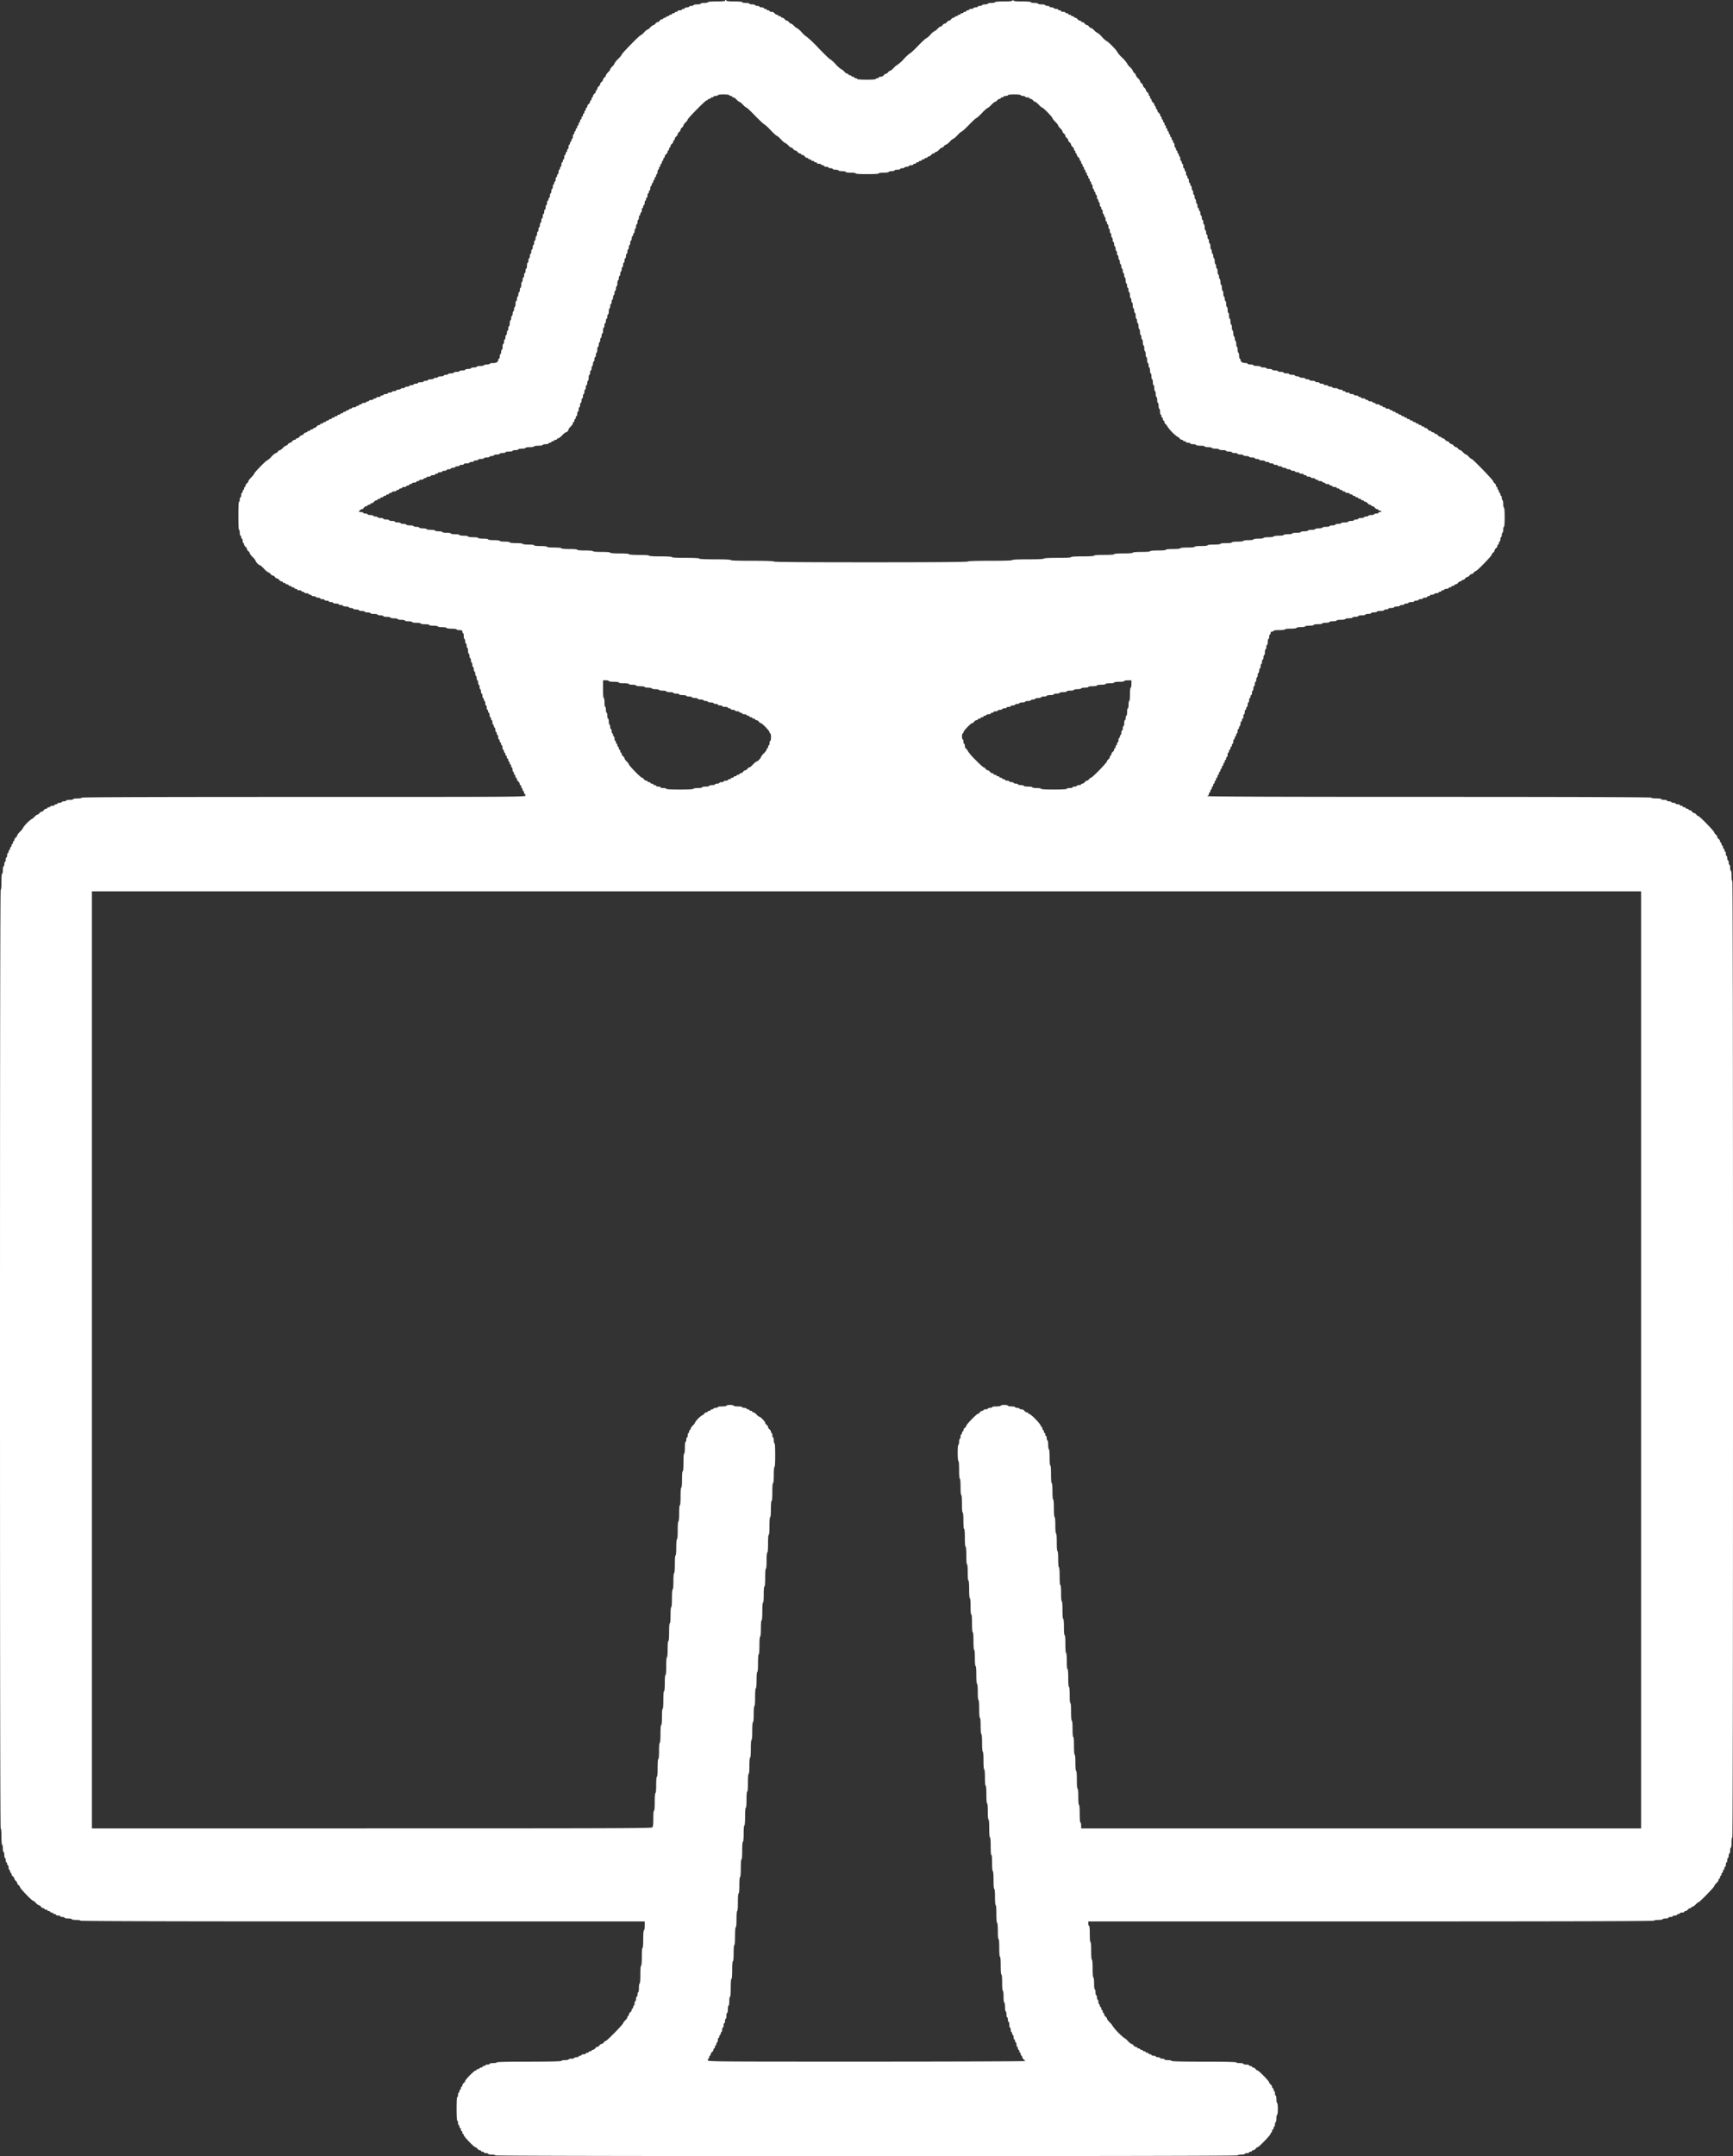 <svg width="37" height="46" fill="none" xmlns="http://www.w3.org/2000/svg"><rect width="100%" height="100%" fill="#333333" stroke="none"/><path fill-rule="evenodd" clip-rule="evenodd" d="M15.48.016c0 .01-.071.015-.183.015-.113 0-.184.007-.184.016 0 .009-.035.016-.077.016-.042 0-.077.007-.077.016 0 .008-.034.015-.076.015-.042 0-.077.008-.077.016 0 .009-.02.016-.046.016-.025 0-.046.007-.046.016 0 .008-.02.015-.046.015-.025 0-.046.008-.046.016 0 .009-.014.016-.03.016-.017 0-.031.007-.031.016 0 .008-.02.015-.046.015-.025 0-.046.007-.046.016 0 .009-.014.016-.03.016-.018 0-.031.007-.031.016 0 .008-.014.015-.031.015s-.03.007-.03.016c0 .009-.014.016-.031.016s-.031.007-.031.016c0 .008-.014.015-.03.015-.018 0-.031.007-.031.016 0 .009-.014.016-.031.016s-.03.007-.03.016c0 .008-.013.015-.028.015-.015 0-.037.014-.05.032-.011.017-.032.031-.045.031-.013 0-.034.014-.046.032-.012.017-.032.031-.043.031-.012 0-.04.022-.065.047-.023.026-.05.048-.06.048-.01 0-.045.028-.077.063a.254.254 0 0 1-.076.063c-.022 0-.4.388-.4.41 0 .01-.034.051-.076.093a.356.356 0 0 0-.077.095c0 .01-.02.039-.046.063-.025.024-.046.052-.046.063 0 .01-.02.039-.046.063-.025.024-.046.054-.046.066 0 .012-.014.032-.03.044-.017.012-.031.034-.031.047 0 .014-.014.035-.03.047-.018.013-.031.034-.031.048 0 .013-.014.034-.031.047-.017.012-.03.035-.03.05 0 .016-.008.029-.016.029s-.015.012-.015.028c0 .015-.014.038-.031.05-.017.013-.03.036-.03.051s-.008.028-.016.028-.015.014-.015.032c0 .017-.007.031-.016.031-.008 0-.015.013-.015.028 0 .015-.014.038-.03.05-.018.013-.031.036-.031.051 0 .016-.007.028-.016.028-.008 0-.015.015-.015.032s-.007.031-.015.031c-.009 0-.016.015-.016.032s-.007.031-.015.031-.015.015-.015.032-.007.031-.016.031c-.008 0-.015.014-.015.032 0 .017-.007.031-.015.031-.009 0-.016.014-.016.032 0 .017-.007.031-.015.031s-.015.014-.015.032c0 .017-.007.031-.015.031-.009 0-.016.014-.016.032 0 .017-.007.031-.015.031-.009 0-.016.014-.016.032 0 .017-.006.031-.015.031-.008 0-.015.014-.015.032 0 .017-.007.031-.016.031-.008 0-.015.021-.015.047s-.007.048-.015.048c-.009 0-.015.014-.015.031s-.007.032-.016.032c-.008 0-.015.014-.015.031s-.007.032-.015.032c-.009 0-.016.02-.016.047 0 .026-.007.047-.015.047s-.016.014-.016.031c0 .018-.006.032-.015.032-.008 0-.015.014-.015.031 0 .018-.007.032-.015.032-.009 0-.016.021-.016.047s-.007.047-.015.047-.015.015-.015.032-.007.031-.016.031c-.008 0-.015.022-.015.048 0 .026-.007.047-.015.047-.009 0-.016.014-.016.031 0 .018-.007.032-.015.032s-.015.021-.015.047-.007.047-.016.047c-.008 0-.015.014-.015.032 0 .017-.007.031-.015.031-.009 0-.016.021-.016.047s-.007.048-.015.048c-.009 0-.015.014-.015.031s-.007.032-.016.032c-.008 0-.015.02-.015.047 0 .026-.007.047-.015.047-.009 0-.016.021-.016.047s-.007.048-.015.048-.015.02-.015.047c0 .026-.007.047-.016.047-.008 0-.015.014-.015.032 0 .017-.007.031-.015.031-.009 0-.016.021-.016.047s-.007.047-.015.047-.015.022-.015.048c0 .026-.007.047-.016.047-.008 0-.015.021-.015.047s-.007.047-.015.047c-.009 0-.016.022-.016.048 0 .026-.006.047-.015.047-.008 0-.015.021-.015.047s-.007.047-.016.047c-.008 0-.015.022-.015.048 0 .025-.007.047-.015.047-.009 0-.016.021-.016.047s-.006.047-.015.047c-.008 0-.015.021-.015.047s-.007.048-.015.048c-.009 0-.016.02-.016.047 0 .026-.007.047-.015.047-.009 0-.016.021-.016.047s-.006.048-.015.048c-.008 0-.015.02-.015.047 0 .026-.007.047-.015.047-.009 0-.016.021-.016.047s-.007.047-.015.047c-.009 0-.015.022-.015.048 0 .026-.007.047-.016.047-.008 0-.015.021-.015.047s-.007.047-.015.047c-.009 0-.016.029-.016.063 0 .035-.007.063-.015.063-.009 0-.015.022-.015.048 0 .026-.007.047-.016.047-.008 0-.015.021-.015.047s-.007.047-.015.047c-.009 0-.016.021-.016.047s-.007.048-.015.048c-.009 0-.015.028-.015.063 0 .034-.007.063-.016.063-.008 0-.015.02-.015.047 0 .026-.007.047-.015.047-.009 0-.016.021-.016.047s-.007.048-.015.048-.015.02-.015.047c0 .026-.007.047-.016.047-.008 0-.015.028-.015.063s-.007.063-.015.063c-.009 0-.016.021-.016.047s-.007.047-.015.047-.015.022-.015.048c0 .026-.007.047-.016.047-.008 0-.015.021-.015.047s-.007.047-.015.047c-.009 0-.016.029-.016.063 0 .035-.006.063-.015.063-.008 0-.015.021-.015.047s-.007.048-.016.048c-.008 0-.015.021-.015.047s-.007.047-.015.047c-.009 0-.016.021-.016.047s-.006.048-.015.048c-.008 0-.015.02-.015.047 0 .026-.007.047-.016.047-.008 0-.015.028-.015.063s-.007.063-.015.063c-.009 0-.016.021-.016.047s-.007.047-.015.047-.015.022-.015.048c0 .026-.007.047-.015.047-.009 0-.016.011-.016.025 0 .044-.041.07-.114.07-.038 0-.07.006-.07.015s-.027.016-.061.016-.061.007-.061.016c0 .008-.035.015-.077.015-.042 0-.077.007-.077.016 0 .009-.027.016-.061.016s-.061.007-.061.016c0 .008-.028.015-.062.015-.033 0-.06.007-.06.016 0 .009-.028.016-.062.016s-.062.007-.062.016c0 .008-.027.015-.06.015-.035 0-.062.007-.062.016 0 .009-.028.016-.061.016-.034 0-.062.007-.062.016 0 .008-.02.015-.046.015-.025 0-.046.007-.046.016 0 .009-.027.016-.061.016s-.061.007-.061.015c0 .01-.021.016-.046.016-.026 0-.046.007-.046.016 0 .009-.028.016-.062.016-.033 0-.06.007-.06.015 0 .01-.022.016-.047.016s-.046.007-.046.016c0 .009-.028.016-.061.016-.034 0-.062.007-.062.015 0 .01-.02.016-.046.016-.025 0-.045.007-.045.016 0 .009-.021.016-.046.016-.026 0-.046.007-.046.015 0 .01-.021.016-.046.016-.026 0-.046.007-.046.016 0 .009-.021.016-.046.016-.026 0-.046.007-.046.015 0 .009-.021.016-.046.016-.026 0-.046.007-.046.016 0 .008-.021.016-.046.016-.026 0-.046.007-.046.015 0 .009-.021.016-.046.016-.026 0-.046.007-.046.016 0 .009-.021.016-.046.016-.026 0-.046.007-.046.015 0 .009-.014.016-.03.016-.018 0-.032.007-.032.016 0 .008-.02.016-.046.016-.025 0-.045.007-.045.015 0 .009-.014.016-.031.016s-.03.007-.03.016c0 .008-.022.016-.047.016s-.046.007-.046.015c0 .009-.014.016-.03.016-.017 0-.031.007-.031.016 0 .008-.02.015-.046.015-.025 0-.046.008-.046.016 0 .009-.014.016-.03.016-.018 0-.031.007-.031.016 0 .008-.014.015-.031.015s-.03.008-.03.016c0 .009-.021.016-.047.016-.025 0-.046.007-.046.016 0 .008-.013.015-.03.015s-.031.008-.031.016c0 .009-.014.016-.03.016-.017 0-.031.007-.031.016 0 .008-.014.015-.03.015-.018 0-.032.007-.032.016 0 .009-.013.016-.03.016s-.03.007-.03.016c0 .008-.015.015-.032.015-.016 0-.03.007-.03.016 0 .009-.014.016-.03.016-.018 0-.032.007-.032.016 0 .008-.013.015-.03.015s-.03.007-.03.016c0 .009-.015.016-.031.016-.017 0-.031.007-.031.016 0 .008-.014.015-.03.015-.018 0-.031.007-.031.016 0 .009-.014.016-.031.016s-.03.007-.03.016c0 .008-.015.015-.031.015-.017 0-.031.007-.031.016 0 .009-.012.016-.027.016s-.038.014-.05.031c-.012.018-.034.032-.05.032-.014 0-.026.007-.026.015 0 .01-.014.016-.031.016s-.03.007-.03.016c0 .009-.014.016-.031.016s-.03.007-.03.015c0 .01-.013.016-.028.016-.015 0-.037.014-.05.032-.012.017-.032.031-.046.031-.013 0-.033.014-.046.032-.012.017-.034.031-.049.031s-.027.007-.027.016c0 .009-.012.016-.027.016s-.038.014-.05.031c-.012.017-.033.032-.046.032-.013 0-.034.014-.046.031-.012.017-.031.032-.043.032-.012 0-.04.02-.064.047-.024.026-.053.047-.064.047-.012 0-.031.014-.043.031-.013.018-.032.032-.043.032a.323.323 0 0 0-.095.079.366.366 0 0 1-.091.078c-.022 0-.277.262-.277.285 0 .01-.028.044-.061.077-.034.034-.062.07-.062.082 0 .012-.014.032-.03.044-.017.013-.031.036-.031.051s-.007.028-.015.028c-.009 0-.016.014-.016.032 0 .017-.007.031-.015.031s-.015.014-.015.032c0 .017-.007.031-.016.031-.008 0-.015.021-.015.047s-.007.047-.015.047c-.009 0-.016.022-.016.048 0 .026-.007.047-.015.047-.01 0-.015.11-.015.3 0 .188.005.298.015.298.008 0 .015.029.015.063 0 .035.007.063.016.063.008 0 .015.014.015.032 0 .017.007.031.015.031.009 0 .016.021.016.047s.007.048.015.048.015.012.015.028c0 .015.014.038.03.05.018.013.032.034.032.048 0 .013.013.034.03.047.017.012.03.032.03.044 0 .011.028.048.062.082a.253.253 0 0 1 .062.078c0 .023.07.095.092.095.01 0 .05.035.091.079a.322.322 0 0 0 .096.078c.011 0 .03.014.042.032.013.017.033.031.046.031.013 0 .034.014.046.032.013.017.033.031.046.031.013 0 .034.014.046.032.012.017.035.031.05.031s.027.007.027.016c0 .009.014.016.03.016.017 0 .031.007.031.015 0 .01.014.016.03.016.018 0 .032.007.032.016 0 .009.013.016.03.016s.03.007.03.015c0 .009.015.016.032.016.016 0 .03.007.03.016 0 .009.014.016.03.016.018 0 .031.007.031.015 0 .01.021.016.046.016.026 0 .046.007.046.016 0 .008.014.016.031.016s.03.007.03.015c0 .009.021.016.047.016.025 0 .046.007.046.016 0 .008.014.016.03.016.017 0 .031.007.031.015 0 .009.02.016.046.016.025 0 .046.007.046.016 0 .008.02.015.046.015.025 0 .046.008.046.016 0 .009.02.016.046.016.025 0 .046.007.046.016 0 .008.02.016.046.016.025 0 .046.007.046.015 0 .009.02.016.046.016.025 0 .046.007.046.016 0 .008.027.015.061.015s.061.008.061.016c0 .009.021.016.046.016.026 0 .046.007.046.016 0 .008.028.015.062.015.033 0 .061.008.061.016 0 .009.02.016.046.016.025 0 .046.007.046.016 0 .008.028.015.061.015.034 0 .062.008.062.016 0 .009.027.016.06.016.035 0 .062.007.062.016 0 .008.028.015.062.015.033 0 .06.007.06.016 0 .009.035.016.077.016.043 0 .077.007.077.016 0 .008.028.015.061.015.034 0 .062.008.062.016 0 .009.034.016.076.016.043 0 .077.007.077.016 0 .008.035.015.077.015.042 0 .076.007.076.016 0 .009.035.016.077.016.042 0 .077.007.077.015 0 .01.034.016.076.016.042 0 .077.007.077.016 0 .009.04.016.092.016.05 0 .092.007.092.016 0 .008.04.015.092.015.05 0 .092.007.092.016 0 .009.04.016.092.016.05 0 .092.007.092.016 0 .008.04.015.092.015.05 0 .092.007.092.016 0 .009.046.016.107.016s.107.006.107.015c0 .01.028.016.061.016.052 0 .062.005.062.032 0 .017.007.031.015.031.009 0 .015.029.015.063 0 .035.007.063.016.063.008 0 .015.021.015.047s.007.048.015.048c.009 0 .016.02.016.047 0 .026.007.047.015.047s.015.028.015.063.007.063.016.063c.008 0 .015.021.015.047s.007.047.015.047c.009 0 .016.022.016.048 0 .026.007.047.015.047s.015.021.015.047.007.047.016.047c.008 0 .015.022.015.048 0 .026.007.047.015.047.009 0 .016.021.016.047s.006.047.015.047c.008 0 .015.021.015.047s.007.048.016.048c.008 0 .015.021.015.047s.007.047.015.047c.009 0 .016.021.016.047s.006.048.015.048c.008 0 .015.02.015.047 0 .026.007.047.016.047.008 0 .015.021.015.047s.007.047.015.047c.009 0 .016.015.016.032s.007.032.015.032.015.02.015.047c0 .026.007.047.015.047.009 0 .016.021.016.047s.007.047.015.047c.009 0 .015.015.015.032s.007.031.016.031c.008 0 .015.022.015.048 0 .026.007.047.016.047.008 0 .015.014.015.031 0 .018.007.032.015.032.009 0 .015.021.015.047s.007.047.016.047c.008 0 .015.014.015.032 0 .017.007.031.015.031.009 0 .016.021.016.047s.007.048.015.048c.009 0 .016.014.016.031 0 .018.006.032.015.032.008 0 .015.02.015.047 0 .026.007.047.015.047.009 0 .016.014.016.032 0 .017.007.031.015.031s.015.014.015.031c0 .018.007.032.016.032.008 0 .015.021.015.047s.007.048.015.048c.009 0 .016.014.016.031s.007.032.015.032.015.014.015.03c0 .018.007.032.016.032.008 0 .015.015.015.032s.007.031.015.031c.009 0 .016.015.016.032s.007.031.015.031.015.015.015.032.007.031.016.031c.008 0 .015.014.015.032 0 .017.007.031.015.031.009 0 .016.022.016.048 0 .026.007.047.015.047s.015.014.015.031c0 .018.007.032.016.032.008 0 .015.014.015.031 0 .018.007.032.015.032.009 0 .016.012.016.028 0 .015.014.038.03.05.017.013.03.036.03.051s.008.028.016.028c.009 0 .016.014.016.032 0 .017.006.031.015.031.008 0 .015.014.015.032 0 .017.007.031.016.031.008 0 .015.014.015.032 0 .017.007.031.015.031.009 0 .016.014.016.032 0 .031-.01.031-4.737.031-3.147 0-4.736.005-4.736.016 0 .008-.04.016-.092.016-.05 0-.092.007-.092.015 0 .009-.034.016-.076.016-.042 0-.077.007-.077.016 0 .008-.02.015-.046.015-.025 0-.046.008-.046.016 0 .009-.02.016-.046.016-.025 0-.046.007-.046.016 0 .008-.014.016-.03.016-.017 0-.031.007-.031.015 0 .009-.02.016-.046.016-.025 0-.046.007-.046.016 0 .008-.014.015-.03.015-.018 0-.031.008-.031.016 0 .009-.013.016-.028.016-.015 0-.037.014-.049.031-.012.018-.033.032-.046.032-.013 0-.034.014-.046.031-.012.018-.032.032-.043.032-.012 0-.04.021-.064.047s-.051.047-.06.047a.743.743 0 0 0-.186.19c0 .01-.027.045-.06.078-.035.033-.062.07-.062.082 0 .012-.014.031-.03.044-.018.012-.031.035-.031.05 0 .016-.007.029-.016.029-.008 0-.015.014-.015.031s-.007.032-.015.032c-.009 0-.016.014-.016.031s-.007.032-.015.032c-.009 0-.015.014-.015.031s-.007.032-.016.032c-.008 0-.015.014-.015.031s-.007.031-.015.031c-.009 0-.016.022-.016.048 0 .026-.007.047-.015.047s-.015.021-.015.047-.007.047-.016.047c-.008 0-.015.022-.015.048 0 .026-.007.047-.015.047-.009 0-.016.035-.016.079 0 .043-.007.078-.015.078-.01 0-.015.069-.015.174 0 .104-.006.173-.016.173S0 22.334 0 28.998C0 35.662.005 39.01.015 39.01c.01 0 .016.069.016.173 0 .105.006.174.015.174.008 0 .015.035.015.078 0 .044.007.079.016.079.008 0 .015.028.015.063s.007.063.015.063c.009 0 .016.021.016.047s.007.047.015.047.015.015.015.032.007.031.016.031c.008 0 .015.022.015.048 0 .026.007.047.015.047.009 0 .016.014.016.031 0 .018.006.032.015.032.008 0 .015.013.015.028 0 .015.014.038.03.05.018.013.032.034.032.048 0 .013.013.034.03.047.017.013.03.034.03.047 0 .014.015.035.032.047.016.013.03.032.03.044 0 .024.253.287.277.287.01 0 .037.021.06.047.024.026.053.047.064.047.012 0 .032.015.044.032.012.017.034.032.049.032s.027.007.027.015c0 .009.014.016.03.016.018 0 .032.007.032.016 0 .008.013.015.03.015s.03.008.03.016c0 .009.015.016.032.016.016 0 .03.007.03.016 0 .008.014.015.03.015.018 0 .032.008.032.016 0 .009.02.016.046.016.025 0 .045.007.045.016 0 .008.021.015.046.015.026 0 .046.007.046.016 0 .009.035.016.077.016.042 0 .077.007.077.016 0 .008.04.015.092.015.05 0 .092.007.092.016 0 .01 2.018.016 6.023.016h6.024v.094c0 .053-.007.095-.015.095-.01 0-.016.073-.016.189 0 .115-.006.189-.015.189-.01 0-.015.073-.015.188 0 .116-.006.19-.016.19s-.015.073-.015.188c0 .116-.006.19-.015.19s-.016.041-.016.094c0 .052-.007.094-.015.094s-.015.021-.015.047-.007.048-.016.048c-.008 0-.015.02-.015.047 0 .026-.007.047-.015.047-.009 0-.016.021-.016.047s-.007.047-.015.047c-.009 0-.015.015-.015.032s-.007.032-.016.032c-.008 0-.015.012-.015.028 0 .015-.014.038-.03.05-.018.013-.031.035-.031.05 0 .016-.007.029-.016.029-.008 0-.015.011-.015.025 0 .014-.02.045-.046.07-.025.024-.046.051-.046.06 0 .026-.348.38-.372.38-.01 0-.03.014-.042.032-.012.017-.033.031-.046.031-.013 0-.034.014-.046.032-.012.017-.033.031-.046.031-.013 0-.034.014-.046.032-.012.017-.034.031-.05.031-.014 0-.026.007-.026.016 0 .008-.014.016-.031.016s-.03.007-.03.015c0 .009-.014.016-.031.016s-.031.007-.031.016c0 .008-.02.016-.046.016-.025 0-.046.007-.046.015 0 .009-.014.016-.03.016-.018 0-.031.007-.031.016 0 .008-.021.016-.046.016-.025 0-.046.007-.046.015 0 .009-.028.016-.062.016-.033 0-.06.007-.06.016 0 .008-.035.015-.077.015-.043 0-.077.008-.077.016 0 .01-.24.016-.69.016-.45 0-.69.005-.69.016 0 .008-.034.015-.076.015-.042 0-.077.008-.077.016 0 .009-.02.016-.046.016-.025 0-.046.007-.046.016 0 .008-.014.015-.03.015-.017 0-.031.008-.031.016 0 .009-.014.016-.03.016-.018 0-.031.007-.031.016 0 .008-.014.015-.031.015s-.03.007-.03.016c0 .009-.011.016-.024.016-.028 0-.222.196-.222.224 0 .012-.014.031-.03.043-.017.013-.031.036-.031.051 0 .016-.007.028-.016.028-.008 0-.015.014-.015.032 0 .017-.007.031-.015.031-.009 0-.016.014-.016.032 0 .017-.006.031-.015.031-.008 0-.015.021-.015.047s-.007.048-.016.048c-.01 0-.015.094-.015.251 0 .158.006.252.015.252s.016.022.016.048c0 .026.007.047.015.047.009 0 .015.014.015.031 0 .018.007.032.016.032.008 0 .015.014.015.031 0 .018.007.032.015.032.009 0 .016.014.016.031s.007.032.015.032c.009 0 .015.01.015.024 0 .029.222.26.25.26.01 0 .03.013.042.03.012.018.034.032.049.032s.027.007.027.016c0 .008.014.016.03.016.018 0 .032.007.032.015 0 .009.02.016.046.016.025 0 .045.007.045.016 0 .008.035.015.077.015.042 0 .077.008.077.016 0 .01 2.651.016 7.924.016 5.273 0 7.924-.005 7.924-.016 0-.008.035-.016.077-.016.042 0 .076-.007.076-.015 0-.009.021-.016.046-.016.026 0 .046-.007.046-.016 0-.008.014-.015.031-.015s.03-.008.03-.016c0-.009.013-.016.028-.016.015 0 .037-.014.05-.031.012-.018.03-.032.041-.032.028 0 .28-.262.28-.29 0-.014.007-.025.015-.025.009 0 .016-.014.016-.031 0-.018.007-.032.015-.032.009 0 .016-.014.016-.031s.006-.032.015-.032c.008 0 .015-.02.015-.047 0-.026.007-.047.016-.047.008 0 .015-.036.015-.079 0-.043.007-.079.015-.079.01 0 .015-.052.015-.126 0-.073-.006-.125-.015-.125-.008 0-.015-.036-.015-.08 0-.042-.007-.078-.015-.078-.009 0-.016-.021-.016-.047s-.007-.047-.015-.047c-.009 0-.015-.015-.015-.032s-.007-.031-.016-.031c-.008 0-.015-.013-.015-.028 0-.016-.014-.038-.03-.051-.018-.012-.031-.032-.031-.043 0-.027-.224-.256-.25-.256-.01 0-.03-.014-.042-.032-.012-.017-.034-.031-.049-.031s-.027-.007-.027-.016c0-.008-.014-.016-.03-.016-.018 0-.032-.007-.032-.015 0-.009-.027-.016-.06-.016-.035 0-.062-.007-.062-.016 0-.008-.035-.016-.077-.016-.042 0-.076-.007-.076-.015 0-.01-.24-.016-.69-.016-.45 0-.69-.005-.69-.016 0-.008-.034-.016-.077-.016-.042 0-.076-.007-.076-.015 0-.009-.02-.016-.046-.016s-.046-.007-.046-.016c0-.008-.02-.015-.046-.015-.025 0-.046-.008-.046-.016 0-.009-.02-.016-.046-.016-.025 0-.046-.007-.046-.016 0-.008-.014-.016-.03-.016-.018 0-.031-.007-.031-.015 0-.009-.014-.016-.031-.016s-.03-.007-.03-.016c0-.008-.015-.015-.031-.015-.017 0-.031-.008-.031-.016 0-.009-.014-.016-.03-.016-.017 0-.031-.007-.031-.016 0-.008-.014-.015-.031-.015s-.03-.008-.03-.016c0-.009-.013-.016-.028-.016-.015 0-.037-.014-.05-.031-.011-.018-.03-.032-.042-.032-.012 0-.047-.028-.08-.063a.252.252 0 0 0-.076-.063 1.34 1.34 0 0 1-.246-.253.255.255 0 0 0-.061-.077c-.034-.034-.061-.07-.061-.082 0-.012-.014-.032-.031-.044-.017-.013-.03-.036-.03-.051s-.008-.028-.016-.028-.015-.014-.015-.032c0-.017-.007-.031-.016-.031-.008 0-.015-.014-.015-.032 0-.017-.007-.031-.015-.031-.009 0-.016-.014-.016-.032 0-.017-.007-.031-.015-.031s-.015-.021-.015-.047-.007-.047-.016-.047c-.008 0-.015-.022-.015-.048 0-.026-.007-.047-.015-.047-.009 0-.016-.028-.016-.063s-.006-.063-.015-.063-.015-.052-.015-.126c0-.073-.007-.126-.016-.126-.009 0-.015-.073-.015-.189 0-.115-.006-.188-.015-.188-.01 0-.016-.074-.016-.19 0-.115-.006-.188-.015-.188-.01 0-.015-.069-.015-.174 0-.105-.006-.173-.016-.173-.008 0-.015-.021-.015-.047v-.047h6.039c4.016 0 6.039-.005 6.039-.016 0-.009.04-.016.092-.016.051 0 .092-.007.092-.015 0-.009.028-.016.061-.016.034 0 .062-.007.062-.016 0-.009.02-.016.045-.016.026 0 .047-.007.047-.015 0-.009.02-.016.045-.016.026 0 .046-.007.046-.016 0-.008.014-.016.031-.016s.03-.007.03-.015c0-.009.021-.016.047-.016.025 0 .046-.007.046-.016 0-.008.012-.016.027-.016s.037-.014.05-.031c.012-.017.034-.031.049-.031s.027-.008.027-.016c0-.009.011-.016.025-.016.013 0 .043-.021.067-.047.024-.026.05-.047.06-.047.022 0 .339-.325.339-.348 0-.01.02-.038.046-.062.025-.024.045-.055.045-.07 0-.013.007-.024.016-.024.008 0 .015-.014.015-.032 0-.017.007-.031.015-.031.009 0 .016-.014.016-.032 0-.017.007-.031.015-.031.009 0 .015-.014.015-.032 0-.017.007-.031.016-.031.008 0 .015-.014.015-.032 0-.017.007-.031.015-.031.009 0 .016-.021.016-.047s.007-.048.015-.048.015-.02.015-.047c0-.026.007-.047.016-.047.008 0 .015-.021.015-.047s.007-.047.015-.047c.009 0 .016-.029.016-.063 0-.035.007-.063.015-.063.009 0 .015-.048.015-.11 0-.064.007-.11.016-.11.01 0 .015-3.412.015-10.202s-.005-10.201-.015-10.201c-.01 0-.016-.047-.016-.11 0-.064-.006-.11-.015-.11-.008 0-.015-.029-.015-.064 0-.034-.007-.063-.016-.063-.008 0-.015-.02-.015-.047 0-.026-.007-.047-.015-.047-.009 0-.016-.021-.016-.047s-.007-.048-.015-.048-.015-.02-.015-.047c0-.026-.007-.047-.016-.047-.008 0-.015-.014-.015-.032 0-.017-.007-.03-.015-.03-.009 0-.016-.015-.016-.032 0-.018-.006-.032-.015-.032-.008 0-.015-.014-.015-.031 0-.018-.007-.032-.016-.032-.008 0-.015-.013-.015-.028 0-.015-.014-.038-.03-.05-.017-.013-.031-.034-.031-.048 0-.013-.014-.035-.03-.047-.018-.012-.032-.032-.032-.043 0-.027-.315-.35-.34-.35-.012 0-.03-.015-.043-.032-.012-.017-.033-.032-.046-.032-.013 0-.033-.014-.046-.031-.012-.017-.034-.032-.049-.032s-.027-.007-.027-.015c0-.009-.014-.016-.031-.016s-.03-.007-.03-.016c0-.008-.014-.015-.031-.015s-.03-.008-.03-.016c0-.009-.015-.016-.031-.016-.017 0-.031-.007-.031-.016 0-.008-.02-.015-.046-.015s-.046-.008-.046-.016c0-.009-.02-.016-.046-.016-.025 0-.046-.007-.046-.016 0-.008-.02-.015-.046-.015-.025 0-.046-.008-.046-.016 0-.009-.028-.016-.061-.016-.034 0-.062-.007-.062-.016 0-.009-.046-.015-.107-.015s-.107-.007-.107-.016c0-.01-1.59-.016-4.736-.016-3.148 0-4.737-.005-4.737-.016 0-.008.007-.015.016-.015.008 0 .015-.015.015-.032s.007-.031.015-.031c.009 0 .016-.015.016-.032s.007-.031.015-.031c.009 0 .015-.015.015-.032s.007-.031.016-.031c.008 0 .015-.015.015-.032s.007-.031.015-.031c.009 0 .016-.015.016-.032s.007-.031.015-.031.015-.014.015-.032c0-.017.007-.031.016-.031.008 0 .015-.014.015-.032 0-.017.007-.031.015-.031.009 0 .016-.014.016-.032 0-.017.007-.031.015-.031s.015-.014.015-.032c0-.017.007-.031.016-.031.008 0 .015-.014.015-.032 0-.017.007-.031.015-.031.009 0 .016-.014.016-.032 0-.017.007-.031.015-.031s.015-.014.015-.032c0-.017.007-.031.016-.031.008 0 .015-.014.015-.032 0-.017.007-.031.015-.031.009 0 .016-.021.016-.047s.006-.047.015-.047c.008 0 .015-.015.015-.032s.007-.031.016-.031c.008 0 .015-.015.015-.032s.007-.031.015-.031c.009 0 .016-.015.016-.032s.006-.032.015-.032c.008 0 .015-.02.015-.047 0-.026.007-.047.015-.047.009 0 .016-.014.016-.031 0-.018.007-.032.015-.032.009 0 .015-.014.015-.031 0-.018.007-.032.016-.032.008 0 .015-.021.015-.047s.007-.047.015-.047c.009 0 .016-.014.016-.032 0-.017.007-.031.015-.031.009 0 .015-.021.015-.047s.007-.048.016-.048c.008 0 .015-.014.015-.031 0-.018.007-.032.016-.032.008 0 .015-.02.015-.047 0-.026.007-.047.015-.047.009 0 .015-.021.015-.047s.007-.048.016-.048c.008 0 .015-.014.015-.031s.007-.031.015-.031c.009 0 .016-.022.016-.048 0-.026.007-.047.015-.047.009 0 .015-.021.015-.047s.007-.047.016-.047c.008 0 .015-.015.015-.032s.007-.031.015-.031c.009 0 .016-.022.016-.048 0-.026.007-.047.015-.047.009 0 .015-.021.015-.047s.007-.047.016-.047c.008 0 .015-.022.015-.047 0-.026.007-.048.015-.048.009 0 .016-.021.016-.047s.007-.047.015-.047.015-.021.015-.047.007-.048.016-.048c.008 0 .015-.021.015-.047s.007-.047.015-.047c.009 0 .016-.021.016-.047s.007-.048.015-.048.015-.02.015-.047c0-.026.007-.047.016-.047.008 0 .015-.021.015-.047s.007-.047.015-.047c.009 0 .016-.029.016-.064 0-.034.006-.063.015-.063.008 0 .015-.02.015-.047 0-.026.007-.047.016-.047.008 0 .015-.028.015-.063s.007-.063.015-.063c.009 0 .016-.021.016-.047s.006-.047.015-.047c.008 0 .015-.014.015-.032 0-.02.01-.031.03-.031.018 0 .032-.007.032-.016 0-.01.05-.016.122-.016s.123-.006.123-.016c0-.009.05-.015.122-.015s.123-.007.123-.016c0-.009.04-.016.092-.016.051 0 .092-.007.092-.015 0-.01.04-.016.092-.016.051 0 .092-.007.092-.016 0-.009.04-.016.092-.016.051 0 .092-.007.092-.015 0-.01.034-.016.076-.016.043 0 .077-.007.077-.016 0-.009.035-.016.077-.016.042 0 .076-.007.076-.016 0-.008.041-.015.092-.015s.092-.007.092-.016c0-.009.035-.016.077-.016.042 0 .076-.007.076-.015 0-.01.028-.016.062-.016s.061-.007.061-.016c0-.008.035-.016.077-.016.042 0 .076-.007.076-.015 0-.009.028-.016.062-.016s.061-.007.061-.016c0-.009.028-.016.061-.016.034 0 .062-.007.062-.015 0-.009.034-.016.076-.016.043 0 .077-.007.077-.016 0-.008.02-.016.046-.016.025 0 .046-.007.046-.015 0-.009.027-.016.061-.016s.062-.007.062-.016c0-.008.027-.016.06-.016.035 0 .062-.007.062-.015 0-.009.02-.016.046-.016.025 0 .046-.007.046-.016 0-.008.02-.016.046-.016.025 0 .046-.007.046-.015 0-.009.028-.016.061-.016.034 0 .062-.007.062-.016 0-.008.02-.015.046-.015.025 0 .046-.008.046-.016 0-.009.02-.016.046-.016.025 0 .046-.007.046-.016 0-.008.02-.015.046-.015.025 0 .046-.008.046-.016 0-.009.013-.016.03-.016s.03-.007.03-.016c0-.008.022-.015.047-.015s.046-.008.046-.016c0-.009.02-.016.046-.016.025 0 .046-.007.046-.016 0-.008.014-.015.03-.015.017 0 .031-.008.031-.016 0-.009.014-.016.03-.016.018 0 .032-.007.032-.016 0-.008.02-.015.046-.015.025 0 .045-.007.045-.016 0-.009.014-.016.031-.016s.03-.007.03-.016c0-.008.015-.015.031-.015.017 0 .031-.007.031-.016 0-.009.012-.016.027-.016s.038-.014.05-.031c.012-.018.034-.032.049-.032s.027-.007.027-.015c0-.01.013-.016.028-.016.014 0 .037-.014.049-.032.012-.017.033-.031.046-.031.013 0 .034-.014.046-.032.012-.017.033-.031.046-.031.013 0 .034-.014.046-.032.012-.017.03-.031.042-.031.026 0 .341-.324.341-.35 0-.012.014-.031.03-.044.018-.012.031-.034.031-.047 0-.014.014-.035.031-.047.017-.013.03-.035.03-.05 0-.016.008-.029.016-.029s.015-.014.015-.031c0-.018.007-.032.016-.032.008 0 .015-.021.015-.047s.007-.047.015-.047c.009 0 .016-.022.016-.048 0-.026.007-.047.015-.047s.015-.028.015-.063.007-.063.016-.063c.009 0 .015-.079.015-.204 0-.126-.006-.205-.015-.205s-.016-.035-.016-.079c0-.043-.007-.079-.015-.079s-.015-.02-.015-.047c0-.026-.007-.047-.016-.047-.008 0-.015-.014-.015-.031 0-.018-.007-.032-.015-.032-.009 0-.016-.014-.016-.031 0-.018-.007-.032-.015-.032s-.015-.014-.015-.031c0-.018-.007-.032-.016-.032-.008 0-.015-.013-.015-.028 0-.015-.014-.038-.03-.05-.017-.013-.031-.032-.031-.043 0-.025-.438-.477-.462-.477-.009 0-.036-.021-.06-.047-.023-.026-.05-.048-.06-.048-.01 0-.038-.02-.062-.047-.024-.026-.052-.047-.064-.047-.012 0-.031-.014-.043-.031-.012-.018-.033-.032-.046-.032-.013 0-.034-.014-.046-.031-.012-.018-.033-.032-.046-.032-.013 0-.034-.014-.046-.031-.012-.018-.033-.032-.046-.032-.013 0-.034-.014-.046-.031-.012-.018-.035-.032-.05-.032s-.027-.007-.027-.016c0-.008-.012-.015-.027-.015s-.037-.015-.05-.032c-.012-.017-.034-.031-.049-.031s-.027-.007-.027-.016c0-.009-.014-.016-.03-.016-.018 0-.031-.007-.031-.016 0-.008-.013-.015-.028-.015-.015 0-.037-.014-.049-.032-.012-.017-.034-.031-.05-.031-.014 0-.027-.007-.027-.016 0-.009-.014-.016-.03-.016-.017 0-.031-.007-.031-.016 0-.008-.014-.015-.03-.015-.018 0-.031-.007-.031-.016 0-.009-.014-.016-.031-.016s-.03-.007-.03-.015c0-.01-.014-.016-.031-.016s-.03-.007-.03-.016c0-.009-.015-.016-.032-.016s-.03-.007-.03-.015c0-.01-.014-.016-.03-.016-.018 0-.032-.007-.032-.016 0-.009-.013-.016-.03-.016s-.03-.007-.03-.015c0-.01-.015-.016-.032-.016-.016 0-.03-.007-.03-.016 0-.009-.014-.016-.03-.016-.018 0-.031-.007-.031-.015 0-.009-.014-.016-.031-.016s-.03-.007-.03-.016c0-.009-.015-.016-.031-.016-.017 0-.031-.007-.031-.015 0-.009-.014-.016-.03-.016-.018 0-.031-.007-.031-.016 0-.008-.021-.016-.046-.016-.026 0-.046-.007-.046-.015 0-.009-.014-.016-.031-.016s-.03-.007-.03-.016c0-.008-.015-.016-.031-.016-.017 0-.031-.007-.031-.015 0-.009-.02-.016-.046-.016-.025 0-.046-.007-.046-.016 0-.008-.014-.016-.03-.016-.017 0-.031-.007-.031-.015 0-.009-.021-.016-.046-.016-.026 0-.046-.007-.046-.016 0-.008-.014-.015-.03-.015-.018 0-.032-.008-.032-.016 0-.009-.02-.016-.046-.016-.025 0-.046-.007-.046-.016 0-.008-.013-.015-.03-.015S29 8.462 29 8.454c0-.009-.021-.016-.047-.016-.025 0-.046-.007-.046-.016 0-.008-.02-.015-.046-.015-.025 0-.046-.007-.046-.016 0-.009-.02-.016-.046-.016-.025 0-.046-.007-.046-.016 0-.008-.014-.015-.03-.015-.017 0-.031-.008-.031-.016 0-.009-.02-.016-.046-.016-.025 0-.046-.007-.046-.016 0-.008-.028-.015-.061-.015-.034 0-.062-.007-.062-.016 0-.009-.02-.016-.046-.016-.025 0-.046-.007-.046-.016 0-.008-.02-.015-.046-.015-.025 0-.046-.007-.046-.016 0-.009-.02-.016-.046-.016-.025 0-.045-.007-.045-.016 0-.008-.021-.015-.047-.015-.025 0-.046-.007-.046-.016 0-.009-.027-.016-.06-.016-.034 0-.062-.007-.062-.016 0-.008-.02-.015-.046-.015-.025 0-.046-.007-.046-.016 0-.009-.028-.016-.061-.016-.034 0-.062-.007-.062-.016 0-.008-.02-.015-.046-.015-.025 0-.046-.007-.046-.016 0-.009-.027-.016-.06-.016-.035 0-.062-.007-.062-.015 0-.01-.028-.016-.062-.016-.033 0-.06-.007-.06-.016 0-.009-.028-.016-.062-.016s-.062-.007-.062-.015c0-.01-.027-.016-.06-.016-.035 0-.062-.007-.062-.016 0-.009-.028-.016-.061-.016-.034 0-.062-.007-.062-.015 0-.01-.027-.016-.061-.016s-.061-.007-.061-.016c0-.009-.035-.016-.077-.016-.042 0-.077-.007-.077-.015 0-.01-.027-.016-.06-.016-.035 0-.062-.007-.062-.016 0-.009-.025-.016-.055-.016-.058 0-.099-.028-.099-.07 0-.013-.006-.024-.015-.024-.008 0-.015-.028-.015-.063s-.007-.063-.015-.063c-.009 0-.016-.028-.016-.063s-.007-.063-.015-.063c-.009 0-.015-.028-.015-.063s-.007-.063-.016-.063c-.008 0-.015-.021-.015-.047s-.007-.047-.015-.047c-.009 0-.016-.029-.016-.063 0-.035-.007-.063-.015-.063-.009 0-.015-.029-.015-.063 0-.035-.007-.063-.016-.063-.008 0-.015-.029-.015-.063 0-.035-.007-.063-.015-.063-.009 0-.016-.029-.016-.063 0-.035-.007-.063-.015-.063-.009 0-.015-.028-.015-.063s-.007-.063-.016-.063c-.008 0-.015-.028-.015-.063s-.007-.063-.015-.063c-.009 0-.016-.021-.016-.047s-.007-.047-.015-.047-.015-.029-.015-.063c0-.035-.007-.063-.016-.063-.008 0-.015-.029-.015-.063 0-.035-.007-.063-.015-.063-.009 0-.016-.029-.016-.063 0-.035-.007-.063-.015-.063s-.015-.022-.015-.048c0-.025-.007-.047-.016-.047-.008 0-.015-.028-.015-.063 0-.034-.007-.063-.015-.063-.009 0-.016-.02-.016-.047 0-.026-.006-.047-.015-.047-.008 0-.015-.028-.015-.063s-.007-.063-.016-.063c-.008 0-.015-.021-.015-.047s-.007-.048-.015-.048c-.009 0-.016-.02-.016-.047 0-.026-.006-.047-.015-.047-.008 0-.015-.028-.015-.063s-.007-.063-.016-.063c-.008 0-.015-.021-.015-.047s-.007-.047-.015-.047c-.009 0-.016-.022-.016-.048 0-.026-.006-.047-.015-.047-.008 0-.015-.021-.015-.047s-.007-.047-.016-.047c-.008 0-.015-.029-.015-.063 0-.035-.007-.063-.015-.063-.009 0-.015-.021-.015-.047s-.007-.048-.016-.048c-.008 0-.015-.02-.015-.047 0-.026-.007-.047-.016-.047-.008 0-.015-.021-.015-.047s-.007-.048-.015-.048-.015-.014-.015-.031-.007-.032-.016-.032c-.008 0-.015-.02-.015-.047 0-.026-.007-.047-.015-.047-.009 0-.016-.021-.016-.047s-.007-.047-.015-.047c-.009 0-.015-.022-.015-.048 0-.026-.007-.047-.016-.047-.008 0-.015-.021-.015-.047s-.007-.047-.015-.047c-.009 0-.016-.022-.016-.048 0-.026-.007-.047-.015-.047-.009 0-.015-.014-.015-.031 0-.018-.007-.032-.016-.032-.008 0-.015-.021-.015-.047s-.007-.047-.015-.047c-.009 0-.016-.014-.016-.032 0-.017-.007-.031-.015-.031s-.015-.022-.015-.047c0-.026-.007-.048-.016-.048-.008 0-.015-.014-.015-.031 0-.018-.007-.032-.015-.032-.009 0-.016-.02-.016-.047 0-.026-.007-.047-.015-.047s-.015-.014-.015-.032c0-.017-.007-.031-.016-.031-.008 0-.015-.021-.015-.047s-.007-.048-.015-.048c-.009 0-.016-.014-.016-.031s-.007-.032-.015-.032-.015-.014-.015-.031-.007-.031-.016-.031c-.008 0-.015-.015-.015-.032s-.007-.031-.015-.031c-.009 0-.016-.022-.016-.048 0-.026-.006-.047-.015-.047-.008 0-.015-.014-.015-.031 0-.018-.007-.032-.016-.032-.008 0-.015-.014-.015-.031 0-.018-.007-.032-.015-.032-.009 0-.016-.014-.016-.031 0-.018-.006-.032-.015-.032-.008 0-.015-.014-.015-.031 0-.018-.007-.032-.016-.032-.008 0-.015-.014-.015-.031 0-.018-.007-.032-.015-.032-.009 0-.015-.014-.015-.031 0-.018-.008-.032-.016-.032s-.015-.014-.015-.031c0-.018-.007-.032-.015-.032-.009 0-.016-.014-.016-.031 0-.018-.007-.032-.015-.032-.009 0-.016-.014-.016-.031 0-.018-.006-.032-.015-.032-.008 0-.015-.012-.015-.028 0-.015-.014-.038-.03-.05-.018-.013-.031-.036-.031-.051s-.007-.028-.016-.028c-.008 0-.015-.014-.015-.032 0-.017-.007-.031-.015-.031-.009 0-.016-.013-.016-.028 0-.015-.014-.038-.03-.05-.017-.013-.031-.036-.031-.051 0-.016-.007-.028-.015-.028-.009 0-.016-.015-.016-.032s-.007-.031-.015-.031c-.009 0-.015-.013-.015-.028 0-.016-.014-.039-.031-.051-.017-.013-.03-.034-.03-.047 0-.014-.015-.035-.031-.048-.017-.012-.031-.033-.031-.047 0-.013-.014-.035-.03-.047-.017-.013-.031-.033-.031-.044 0-.012-.021-.042-.046-.066-.026-.025-.046-.054-.046-.066 0-.012-.014-.032-.03-.044-.018-.013-.032-.033-.032-.045 0-.011-.027-.048-.06-.081a.253.253 0 0 1-.062-.079.643.643 0 0 0-.108-.126.67.67 0 0 1-.107-.126c0-.022-.194-.22-.215-.22a.5.5 0 0 1-.107-.095.48.48 0 0 0-.108-.094c-.01 0-.037-.022-.06-.048-.024-.026-.053-.047-.064-.047-.012 0-.031-.014-.044-.031-.012-.018-.032-.032-.046-.032-.013 0-.033-.014-.045-.031-.013-.018-.035-.032-.05-.032s-.027-.007-.027-.015c0-.01-.012-.016-.027-.016s-.038-.014-.05-.032c-.012-.017-.034-.031-.05-.031-.014 0-.026-.007-.026-.016 0-.009-.014-.016-.031-.016s-.03-.007-.03-.015c0-.01-.014-.016-.031-.016s-.031-.007-.031-.016c0-.009-.014-.016-.03-.016-.018 0-.031-.007-.031-.015 0-.009-.021-.016-.046-.016-.026 0-.046-.007-.046-.016 0-.009-.014-.016-.03-.016-.018 0-.032-.007-.032-.015 0-.009-.02-.016-.046-.016-.025 0-.046-.007-.046-.016 0-.008-.02-.016-.046-.016-.025 0-.046-.007-.046-.015 0-.009-.02-.016-.046-.016-.025 0-.045-.007-.045-.016 0-.008-.035-.016-.077-.016-.042 0-.077-.007-.077-.015 0-.009-.034-.016-.076-.016-.043 0-.077-.007-.077-.016 0-.01-.071-.016-.183-.016-.13 0-.185-.005-.191-.02-.008-.015-.011-.015-.018 0-.007.015-.06.02-.192.02-.111 0-.182.007-.182.016 0 .009-.035.016-.077.016-.042 0-.077.007-.077.016 0 .008-.027.015-.061.015s-.061.008-.061.016c0 .009-.021.016-.046.016-.026 0-.046.007-.046.016 0 .008-.021.015-.046.015-.025 0-.046.008-.046.016 0 .009-.02.016-.046.016s-.046.007-.046.016c0 .008-.014.015-.03.015-.018 0-.031.007-.031.016 0 .009-.014.016-.031.016s-.03.007-.03.016c0 .008-.015.015-.032.015-.016 0-.03.007-.03.016 0 .009-.014.016-.03.016-.018 0-.031.007-.031.016 0 .008-.014.015-.031.015s-.03.007-.03.016c0 .009-.013.016-.028.016-.015 0-.037.014-.05.031-.011.018-.032.032-.045.032-.014 0-.034.014-.046.031-.012.018-.033.032-.046.032-.014 0-.034.014-.046.031-.012.018-.032.032-.044.032-.011 0-.04.021-.064.047-.023.026-.05.047-.06.047a.35.35 0 0 0-.093.079.36.36 0 0 1-.091.079c-.01 0-.086.07-.17.157-.083.087-.16.157-.168.157a.836.836 0 0 0-.138.126.802.802 0 0 1-.139.126.274.274 0 0 0-.076.063c-.032.035-.068.063-.08.063-.01 0-.03.014-.042.032-.012.017-.033.031-.046.031-.013 0-.034.014-.046.032a.083.083 0 0 1-.065.031c-.023 0-.042.007-.042.016 0 .009-.014.016-.031.016s-.03.007-.03.015c0 .01-.077.016-.2.016-.123 0-.2-.006-.2-.016 0-.008-.013-.015-.03-.015s-.03-.007-.03-.016c0-.009-.014-.016-.031-.016s-.03-.007-.03-.016c0-.008-.015-.015-.031-.015-.017 0-.031-.007-.031-.016 0-.009-.011-.016-.025-.016-.013 0-.044-.021-.067-.047-.024-.026-.051-.047-.06-.047a.624.624 0 0 1-.124-.11.655.655 0 0 0-.122-.11c-.01 0-.12-.107-.246-.237a2.63 2.63 0 0 0-.246-.236.498.498 0 0 1-.107-.094.478.478 0 0 0-.107-.095c-.01 0-.037-.021-.061-.047s-.053-.047-.064-.047c-.012 0-.031-.014-.043-.032-.012-.017-.033-.031-.046-.031-.013 0-.034-.014-.046-.032-.012-.017-.035-.031-.05-.031s-.027-.007-.027-.016c0-.009-.014-.016-.03-.016-.018 0-.031-.007-.031-.015 0-.01-.012-.016-.027-.016S16.55.3 16.537.283a.083.083 0 0 0-.065-.031c-.023 0-.042-.007-.042-.016 0-.009-.014-.016-.03-.016-.018 0-.032-.007-.032-.015 0-.009-.013-.016-.03-.016s-.03-.007-.03-.016c0-.008-.021-.016-.047-.016-.025 0-.046-.007-.046-.015 0-.009-.02-.016-.046-.016-.025 0-.046-.007-.046-.016 0-.008-.027-.016-.061-.016s-.061-.007-.061-.015c0-.009-.035-.016-.077-.016-.042 0-.077-.007-.077-.016 0-.01-.066-.016-.168-.016-.102 0-.169-.006-.169-.015A.016.016 0 0 0 15.496 0a.015.015 0 0 0-.015.016Zm.092 2.015c0 .008.014.016.031.016s.03.007.03.015c0 .009.012.016.025.016.014 0 .044.021.068.047.023.026.05.047.06.047.01 0 .045.029.078.063a.25.25 0 0 0 .076.063c.009 0 .092.078.184.174.093.095.175.173.184.173a.83.83 0 0 1 .138.126c.067.069.13.126.138.126.01 0 .051.035.092.078a.35.35 0 0 0 .093.08c.01 0 .037.02.06.046.024.026.053.048.064.048.012 0 .031.014.044.031.012.017.032.031.046.031.013 0 .034.015.046.032.012.017.034.031.049.031s.027.008.027.016c0 .009.012.016.027.016s.038.014.05.031c.012.018.034.032.05.032.014 0 .027.007.027.016 0 .008.013.015.03.015s.03.007.03.016c0 .009.015.016.032.016.016 0 .03.007.03.016 0 .008.014.015.03.015.018 0 .031.007.031.016 0 .009.021.016.046.016.026 0 .046.007.046.016 0 .008.014.015.031.015s.03.007.03.016c0 .009.021.016.047.016.025 0 .046.007.046.016 0 .008.02.015.046.015.025 0 .046.007.046.016 0 .009.027.016.06.016.035 0 .062.007.062.016 0 .008.035.015.077.015.042 0 .076.007.076.016 0 .009.047.016.108.016s.107.007.107.016c0 .01.092.015.245.015.154 0 .246-.006.246-.015 0-.01.046-.016.107-.016s.107-.007.107-.016c0-.009.028-.016.061-.016.034 0 .062-.007.062-.015 0-.01.027-.016.061-.016s.061-.007.061-.016c0-.009.021-.016.046-.016.026 0 .046-.007.046-.015 0-.01.021-.016.046-.016.026 0 .046-.007.046-.016 0-.009.021-.016.046-.016.026 0 .046-.007.046-.015 0-.01.014-.016.03-.016.018 0 .032-.007.032-.016 0-.009.013-.016.03-.016s.03-.007.03-.015c0-.009.015-.016.032-.016.016 0 .03-.007.03-.016 0-.009.014-.016.03-.016.018 0 .031-.007.031-.015 0-.009.014-.016.031-.016s.03-.007.03-.016c0-.008.013-.016.028-.016.015 0 .037-.014.05-.031.012-.017.034-.032.049-.032s.027-.007.027-.015c0-.009.011-.016.025-.016.013 0 .043-.021.067-.047.024-.026.053-.047.064-.047.012 0 .031-.015.043-.032.012-.017.032-.031.043-.031.012 0 .047-.029.08-.063a.243.243 0 0 1 .076-.063c.01 0 .052-.036.093-.08a.36.36 0 0 1 .091-.078c.01 0 .079-.064.154-.142.075-.077.144-.141.153-.141.01 0 .065-.05.123-.11a.634.634 0 0 1 .123-.11c.01 0 .044-.029.076-.064.032-.034.068-.063.08-.063.011 0 .03-.014.043-.031.012-.017.034-.031.049-.031s.027-.008.027-.016c0-.009.014-.016.03-.016.018 0 .031-.007.031-.016 0-.008.021-.015.047-.015.025 0 .045-.008.045-.016 0-.01.057-.016.138-.016.082 0 .138.006.138.016 0 .008.021.016.046.016.026 0 .046.007.046.015 0 .009.021.016.046.016.026 0 .046.007.046.016 0 .008.012.016.028.016.014 0 .037.014.049.031.012.017.031.031.043.031.011 0 .047.029.08.063a.251.251 0 0 0 .075.063c.022 0 .216.2.216.222 0 .01.027.044.061.078.034.033.061.068.061.079 0 .01.021.038.046.062.026.024.046.054.046.066 0 .012.014.032.031.044.017.013.03.034.03.048 0 .013.014.034.031.047.017.012.031.034.031.047 0 .014.014.035.03.047.018.013.031.034.031.048 0 .013.014.034.03.047.018.012.032.035.032.05 0 .016.006.029.015.029.008 0 .015.014.015.031s.007.031.016.031c.008 0 .015.013.015.028 0 .016.014.039.03.051.017.013.031.035.031.05 0 .016.007.029.015.029.009 0 .016.014.016.031 0 .018.007.032.015.032.009 0 .015.014.015.031 0 .018.007.032.016.032.008 0 .015.014.015.031 0 .018.007.032.016.032.008 0 .015.014.015.031 0 .018.007.032.015.032.009 0 .015.014.015.031 0 .018.007.032.016.032.008 0 .015.014.015.031 0 .018.007.032.015.032.009 0 .016.014.016.031 0 .018.007.032.015.032.009 0 .015.014.015.031s.007.032.016.032c.008 0 .015.02.015.047 0 .026.007.047.015.047.009 0 .016.014.016.032 0 .017.007.031.015.031.009 0 .015.014.015.032 0 .017.007.031.016.031.008 0 .015.021.015.047s.007.048.015.048c.009 0 .016.014.016.031s.007.031.015.031.015.022.015.048c0 .026.007.047.016.047.008 0 .015.014.015.031 0 .018.007.032.015.032.009 0 .016.021.016.047s.007.047.015.047.015.015.015.032.007.031.016.031c.008 0 .015.022.015.048 0 .026.007.047.015.047.009 0 .016.014.016.031 0 .018.006.032.015.032.008 0 .015.021.015.047s.007.047.016.047c.008 0 .015.021.015.047s.007.048.015.048c.009 0 .016.02.016.047 0 .026.006.047.015.047.008 0 .015.021.015.047s.007.048.016.048c.008 0 .015.02.015.047 0 .026.007.047.015.047.009 0 .016.021.016.047s.007.048.015.048.015.02.015.047c0 .026.007.047.015.047.009 0 .016.021.016.047s.007.047.015.047c.009 0 .015.022.015.048 0 .026.007.047.016.047.008 0 .015.021.015.047s.007.047.015.047c.009 0 .016.022.016.048 0 .026.007.047.015.047.009 0 .016.021.016.047s.006.047.015.047c.008 0 .015.029.015.063 0 .035.007.063.015.063.009 0 .016.021.016.047s.007.048.015.048c.009 0 .015.02.015.047 0 .026.007.047.016.047.008 0 .015.028.015.063s.007.063.015.063c.009 0 .016.021.016.047s.007.047.015.047c.009 0 .015.029.015.063 0 .035.007.063.016.063.008 0 .015.022.015.048 0 .026.007.047.015.047.009 0 .016.028.016.063 0 .034.007.063.015.063s.015.021.015.047.007.047.016.047c.008 0 .015.029.015.063 0 .035.007.063.015.063.009 0 .016.029.016.063 0 .035.007.063.015.063s.015.021.015.047.007.048.016.048c.008 0 .015.028.015.063 0 .034.007.063.015.063.009 0 .016.028.016.063 0 .034.007.063.015.063s.015.028.015.062c0 .035.007.063.016.063.008 0 .015.029.015.063 0 .035.007.063.015.063.009 0 .016.022.016.048 0 .026.006.047.015.047.008 0 .015.028.015.063 0 .034.007.063.016.063.008 0 .015.028.015.063 0 .034.007.063.015.063.009 0 .015.028.015.063 0 .034.008.063.016.063s.015.028.015.063c0 .034.007.063.015.063.009 0 .016.028.016.063 0 .034.007.063.015.063.009 0 .016.028.016.063 0 .034.006.062.015.062.008 0 .015.029.015.063 0 .035.007.063.016.063.008 0 .015.029.015.063 0 .035.007.063.015.063.009 0 .015.015.015.032s.007.031.016.031c.008 0 .015.014.015.032 0 .017.007.031.016.031.008 0 .015.013.015.028 0 .016.014.039.03.051.017.013.031.032.031.043a.89.89 0 0 0 .219.225c.01 0 .03.014.042.031.012.017.034.032.049.032s.027.007.027.015c0 .009.014.016.031.016s.03.007.03.016c0 .008.021.016.047.016.025 0 .046.007.046.015 0 .009.027.016.06.016.035 0 .062.007.062.016 0 .009.041.016.092.016s.092.007.092.015c0 .009.035.016.077.016.042 0 .076.007.076.016 0 .008.035.016.077.016.042 0 .077.007.077.015 0 .009.034.016.076.016.042 0 .077.007.077.016 0 .008.027.015.061.015s.062.008.062.016c0 .009.027.016.06.016.035 0 .062.007.062.016 0 .008.028.015.061.015.034 0 .062.008.062.016 0 .009.027.016.061.016s.061.007.061.016c0 .008.028.015.062.015s.061.008.061.016c0 .009.02.016.046.016.025 0 .046.007.046.016 0 .008.028.015.061.015.034 0 .062.008.062.016 0 .009.02.016.046.016.025 0 .046.007.046.016 0 .008.02.015.046.015.025 0 .046.007.046.016 0 .009.02.016.046.016.025 0 .046.007.046.016 0 .008.02.015.045.015.026 0 .047.007.047.016 0 .009.02.016.046.016.025 0 .045.007.045.016 0 .008.021.015.046.015.026 0 .046.007.046.016 0 .009.021.016.046.016.026 0 .046.007.046.016 0 .008.021.015.046.015.026 0 .046.007.046.016 0 .009.021.016.046.016.026 0 .046.007.046.016 0 .008.014.015.03.015.018 0 .032.007.032.016 0 .009.02.016.046.016.025 0 .046.007.046.015 0 .01.02.016.046.016.025 0 .046.007.046.016 0 .009.013.016.03.016s.03.007.03.015c0 .01.022.016.047.016s.046.007.046.016c0 .009.014.016.03.016.017 0 .031.007.031.015 0 .01.02.016.046.016.025 0 .046.007.046.016 0 .009.014.016.03.016.018 0 .031.007.031.015 0 .01.021.016.046.016.026 0 .046.007.046.016 0 .009.014.016.031.016s.03.007.03.015c0 .009.014.016.031.016s.031.007.031.016c0 .008.014.016.03.016.017 0 .031.007.031.015 0 .009.021.016.046.016.026 0 .046.007.046.016 0 .008.014.016.03.016.018 0 .032.007.032.015 0 .009.013.016.03.016s.03.007.03.016c0 .008.015.015.031.015.017 0 .031.008.031.016 0 .009.014.016.03.016.018 0 .032.007.032.016 0 .008.013.016.03.016s.03.007.03.015c0 .009.013.016.028.016.015 0 .037.014.05.031.012.018.034.032.049.032s.027.007.027.016c0 .008.012.015.027.015s.038.015.05.032c.012.017.034.032.05.032.014 0 .026.007.026.015 0 .009.014.016.031.016s.03.007.03.016c0 .008-.013.015-.03.015s-.03.007-.03.016c0 .009-.021.016-.047.016-.025 0-.046.007-.046.016 0 .008-.027.015-.061.015s-.061.008-.061.016c0 .009-.02.016-.046.016s-.046.007-.046.016c0 .008-.028.015-.061.015-.034 0-.062.007-.062.016 0 .009-.02.016-.046.016-.025 0-.046.007-.046.016 0 .008-.027.015-.061.015s-.061.007-.061.016c0 .009-.035.016-.077.016-.042 0-.077.007-.077.015 0 .01-.027.016-.061.016s-.061.007-.061.016c0 .009-.028.016-.062.016-.033 0-.06.007-.06.016 0 .008-.035.015-.078.015-.042 0-.076.007-.076.016 0 .009-.035.016-.077.016-.042 0-.076.007-.076.015 0 .01-.035.016-.077.016-.042 0-.077.007-.077.016 0 .009-.034.016-.076.016-.043 0-.077.007-.077.015 0 .01-.04.016-.092.016-.051 0-.092.007-.092.016 0 .009-.04.016-.092.016-.051 0-.092.007-.092.015 0 .01-.046.016-.107.016s-.107.007-.107.016c0 .009-.046.016-.108.016-.061 0-.107.006-.107.015 0 .01-.046.016-.107.016-.062 0-.108.007-.108.016 0 .009-.046.016-.107.016s-.107.006-.107.015c0 .01-.051.016-.123.016-.071 0-.122.007-.122.016 0 .01-.052.016-.123.016-.072 0-.123.006-.123.015 0 .01-.056.016-.138.016-.081 0-.138.006-.138.016s-.056.015-.138.015c-.081 0-.137.007-.137.016 0 .01-.062.016-.154.016s-.153.006-.153.016-.061.016-.153.016-.154.006-.154.015c0 .01-.066.016-.168.016-.102 0-.169.006-.169.016s-.071.015-.184.015c-.112 0-.184.007-.184.016 0 .01-.076.016-.199.016-.122 0-.2.006-.2.016s-.08.015-.214.015c-.133 0-.214.006-.214.016s-.092.016-.246.016c-.153 0-.245.006-.245.016s-.107.015-.29.015c-.185 0-.292.006-.292.016s-.123.016-.337.016c-.215 0-.338.006-.338.016s-.168.015-.475.015c-.306 0-.475.006-.475.016s-.7.016-2.07.016c-1.368 0-2.068-.005-2.068-.016 0-.01-.164-.016-.46-.016-.296 0-.46-.005-.46-.015 0-.01-.122-.016-.337-.016-.215 0-.337-.006-.337-.016s-.107-.016-.292-.016c-.183 0-.29-.005-.29-.015 0-.01-.093-.016-.246-.016s-.245-.006-.245-.016-.082-.015-.215-.015-.214-.007-.214-.016c0-.01-.077-.016-.2-.016-.122 0-.199-.006-.199-.016s-.071-.016-.184-.016c-.112 0-.184-.006-.184-.015 0-.01-.066-.016-.168-.016-.103 0-.169-.006-.169-.016s-.066-.015-.168-.015c-.103 0-.169-.007-.169-.016 0-.01-.061-.016-.153-.016s-.154-.006-.154-.016c0-.009-.056-.015-.138-.015-.081 0-.138-.007-.138-.016 0-.01-.05-.016-.122-.016s-.123-.007-.123-.016c0-.009-.056-.015-.138-.015-.082 0-.138-.007-.138-.016 0-.01-.046-.016-.107-.016s-.107-.007-.107-.016c0-.009-.051-.015-.123-.015-.071 0-.123-.007-.123-.016 0-.01-.046-.016-.107-.016s-.107-.007-.107-.016c0-.009-.046-.015-.107-.015-.062 0-.108-.007-.108-.016 0-.009-.04-.016-.092-.016-.05 0-.092-.007-.092-.016 0-.008-.04-.015-.092-.015-.05 0-.091-.007-.091-.016 0-.009-.041-.016-.092-.016-.052 0-.092-.007-.092-.015 0-.01-.035-.016-.077-.016-.042 0-.077-.007-.077-.016 0-.009-.04-.016-.092-.016-.05 0-.092-.007-.092-.016 0-.008-.034-.015-.076-.015-.042 0-.077-.007-.077-.016 0-.009-.027-.016-.061-.016s-.061-.007-.061-.015c0-.01-.035-.016-.077-.016-.042 0-.077-.007-.077-.016 0-.009-.027-.016-.061-.016s-.061-.007-.061-.015c0-.01-.028-.016-.062-.016-.033 0-.061-.007-.061-.016 0-.009-.028-.016-.061-.016-.034 0-.062-.007-.062-.015 0-.01-.027-.016-.061-.016s-.061-.007-.061-.016c0-.009-.028-.016-.062-.016-.033 0-.06-.007-.06-.015 0-.01-.022-.016-.047-.016s-.046-.007-.046-.016c0-.008-.027-.016-.061-.016s-.061-.007-.061-.015c0-.009-.021-.016-.046-.016-.026 0-.046-.007-.046-.016 0-.009-.021-.016-.046-.016-.026 0-.046-.004-.046-.009 0-.017.044-.053.064-.053.012 0 .03-.015.043-.032.012-.017.034-.032.05-.032.014 0 .027-.007.027-.015 0-.009.013-.016.03-.016s.03-.007.03-.016c0-.008.013-.016.028-.016.015 0 .037-.014.05-.031.012-.017.034-.031.049-.031s.027-.008.027-.016c0-.009.014-.016.03-.016.018 0 .031-.007.031-.016 0-.008.014-.015.031-.015s.03-.008.03-.016c0-.009.015-.016.031-.016.017 0 .031-.007.031-.016 0-.008.014-.015.03-.015.018 0 .031-.008.031-.016 0-.009.014-.016.031-.016s.03-.007.03-.016c0-.008.021-.015.047-.015.025 0 .046-.008.046-.016 0-.009.013-.016.03-.016s.031-.007.031-.016c0-.008.014-.015.03-.015.017 0 .031-.007.031-.016 0-.009.02-.016.046-.016s.046-.007.046-.016c0-.008.014-.015.03-.015.018 0 .032-.007.032-.016 0-.009.013-.016.03-.016s.03-.007.03-.016c0-.008.022-.015.047-.015s.046-.007.046-.016c0-.009.014-.016.03-.016.017 0 .031-.007.031-.015 0-.01.02-.016.046-.016.025 0 .046-.007.046-.016 0-.009.014-.016.03-.016.018 0 .031-.007.031-.016 0-.008.021-.015.046-.015.026 0 .046-.007.046-.016 0-.009.021-.016.046-.016.026 0 .046-.007.046-.015 0-.01.014-.016.031-.016s.03-.007.03-.016c0-.009.021-.016.047-.016.025 0 .046-.007.046-.015 0-.01.02-.016.046-.016.025 0 .046-.007.046-.016 0-.009.02-.016.046-.016.025 0 .046-.007.046-.015 0-.01.02-.016.045-.016.026 0 .046-.007.046-.016 0-.009.021-.016.046-.016.026 0 .046-.007.046-.015 0-.01.021-.016.046-.016.026 0 .046-.007.046-.016 0-.009.028-.016.062-.016.033 0 .061-.007.061-.015 0-.009.02-.016.046-.016.025 0 .046-.007.046-.016 0-.008.02-.016.046-.016.025 0 .046-.007.046-.015 0-.009.027-.016.061-.016s.062-.007.062-.016c0-.008.027-.016.06-.016.035 0 .062-.007.062-.015 0-.009.02-.016.046-.016.025 0 .046-.007.046-.016 0-.008.028-.016.062-.016.033 0 .06-.007.06-.015 0-.009.028-.016.062-.016s.061-.007.061-.016c0-.008.035-.016.077-.016.042 0 .077-.007.077-.015 0-.009.027-.016.061-.016s.061-.007.061-.016c0-.008.035-.015.077-.015.042 0 .077-.008.077-.016 0-.009.04-.016.091-.016.052 0 .092-.007.092-.016 0-.008.041-.015.092-.015.052 0 .092-.007.092-.016 0-.009.028-.016.062-.016s.061-.007.061-.016c0-.008.014-.015.03-.015.018 0 .031-.008.031-.016 0-.009.014-.016.031-.016s.03-.007.03-.016c0-.008.014-.015.031-.015s.03-.007.03-.016c0-.009.012-.016.025-.016.014 0 .05-.028.083-.063.033-.034.067-.063.077-.063.023 0 .061-.04.061-.063 0-.01.02-.039.046-.063.025-.024.046-.055.046-.069 0-.014.007-.025.015-.025.009 0 .016-.014.016-.032 0-.017.007-.031.015-.031.009 0 .015-.014.015-.032 0-.017.007-.031.016-.031.008 0 .015-.021.015-.047s.007-.048.015-.048c.009 0 .016-.02.016-.047 0-.026.007-.047.015-.047s.015-.021.015-.047.007-.048.016-.048c.008 0 .015-.02.015-.047 0-.026.007-.047.015-.047.009 0 .016-.021.016-.047s.007-.047.015-.047.015-.022.015-.048c0-.026.007-.047.016-.047.008 0 .015-.021.015-.047s.007-.047.015-.047c.009 0 .016-.022.016-.048 0-.026.007-.047.015-.047s.015-.028.015-.063c0-.034.007-.063.016-.063.008 0 .015-.021.015-.047s.007-.047.015-.047c.009 0 .016-.021.016-.047s.006-.048.015-.048c.008 0 .015-.02.015-.047 0-.026.007-.047.016-.047.008 0 .015-.021.015-.047s.007-.048.015-.048c.009 0 .016-.02.016-.047 0-.026.007-.047.015-.047s.015-.028.015-.063.007-.063.016-.063c.008 0 .015-.021.015-.047s.007-.047.015-.047c.009 0 .016-.022.016-.048 0-.026.006-.047.015-.047.008 0 .015-.021.015-.047s.007-.047.016-.047c.008 0 .015-.029.015-.063 0-.035.007-.063.015-.063.009 0 .015-.022.015-.047 0-.026.007-.048.016-.048.008 0 .015-.021.015-.047s.007-.047.015-.047c.009 0 .016-.021.016-.047s.007-.048.015-.048c.009 0 .016-.028.016-.063 0-.034.006-.063.015-.063.008 0 .015-.02.015-.047 0-.026.007-.047.015-.047.009 0 .016-.021.016-.047s.007-.047.015-.047c.009 0 .015-.022.015-.048 0-.026.007-.047.016-.047.008 0 .015-.021.015-.047s.007-.047.016-.047c.008 0 .015-.022.015-.048 0-.026.007-.047.015-.047s.015-.028.015-.063c0-.034.007-.063.016-.063.008 0 .015-.021.015-.047s.007-.047.015-.047c.009 0 .016-.022.016-.047 0-.026.007-.048.015-.048.009 0 .015-.021.015-.047s.007-.047.016-.047c.008 0 .015-.021.015-.047s.007-.048.015-.048c.009 0 .016-.02.016-.047 0-.026.007-.047.015-.047s.015-.021.015-.047.007-.048.016-.048c.008 0 .015-.02.015-.047 0-.026.007-.047.015-.047.009 0 .016-.021.016-.047s.007-.047.015-.047.015-.022.015-.048c0-.026.007-.047.016-.047.008 0 .015-.021.015-.047s.007-.047.015-.047c.009 0 .016-.015.016-.032s.006-.031.015-.031c.008 0 .015-.022.015-.048 0-.026.007-.047.016-.047.008 0 .015-.021.015-.047s.007-.047.015-.047c.009 0 .016-.021.016-.047s.006-.048.015-.048c.008 0 .015-.02.015-.047 0-.026.007-.047.016-.047.008 0 .015-.014.015-.032 0-.017.007-.031.015-.031.009 0 .016-.021.016-.047s.006-.048.015-.048c.008 0 .015-.014.015-.031s.007-.032.016-.032c.008 0 .015-.02.015-.047 0-.026.007-.047.015-.047.009 0 .015-.014.015-.031 0-.018.007-.032.016-.032.008 0 .015-.021.015-.047s.007-.047.016-.047c.008 0 .015-.015.015-.032s.007-.031.015-.031c.009 0 .015-.022.015-.048 0-.026.007-.047.016-.047.008 0 .015-.014.015-.031 0-.018.007-.032.015-.032.009 0 .016-.014.016-.031 0-.018.007-.032.015-.032.009 0 .015-.014.015-.031 0-.018.007-.032.016-.032.008 0 .015-.014.015-.031 0-.018.007-.032.015-.032.009 0 .016-.021.016-.047s.007-.047.015-.047.015-.014.015-.032c0-.017.007-.031.016-.031.008 0 .015-.014.015-.032 0-.017.007-.031.015-.031.009 0 .016-.014.016-.032 0-.017.007-.031.015-.031s.015-.014.015-.032c0-.017.007-.031.016-.031.008 0 .015-.013.015-.028 0-.015.014-.038.03-.05.018-.013.031-.036.031-.051 0-.016.007-.029.016-.029.008 0 .015-.014.015-.031s.007-.031.015-.031c.009 0 .016-.013.016-.028 0-.016.013-.039.03-.051.017-.013.03-.035.03-.05 0-.016.008-.029.016-.029.009 0 .016-.013.016-.028 0-.015.013-.038.03-.05.017-.013.031-.034.031-.048 0-.013.014-.035.03-.047.017-.013.031-.034.031-.047 0-.014.014-.035.03-.048.018-.012.031-.032.031-.044 0-.012.021-.041.046-.066.026-.024.046-.052.046-.061 0-.027.38-.411.406-.411.013 0 .024-.007.024-.016 0-.008.014-.015.03-.015.017 0 .031-.008.031-.016 0-.009.014-.016.03-.016.018 0 .031-.007.031-.016 0-.008.021-.015.046-.015.026 0 .046-.008.046-.016 0-.01.051-.016.123-.016.071 0 .123.007.123.016Zm-2.574 12.5c0 .008.046.015.107.015s.107.007.107.016c0 .009.046.016.107.016.062 0 .108.006.108.016 0 .008.034.015.076.015.043 0 .077.007.077.016 0 .009.04.016.092.016.051 0 .092.007.092.015 0 .009.034.016.077.016.042 0 .076.007.076.016 0 .008.035.016.077.016.042 0 .076.007.076.015 0 .009.035.016.077.016.042 0 .077.007.077.016 0 .008.034.016.076.016.042 0 .077.007.077.015 0 .009.028.016.061.016.034 0 .062.007.062.016 0 .008.034.016.076.016.042 0 .077.007.077.015 0 .009.027.016.061.016s.061.007.061.016c0 .008.028.015.062.015s.061.008.061.016c0 .009.028.016.061.016.034 0 .062.007.062.016 0 .008.02.016.046.016.025 0 .046.007.046.015 0 .009.027.016.061.016s.061.007.061.016c0 .008.021.015.046.015.026 0 .046.007.046.016 0 .009.02.016.046.016s.046.007.046.016c0 .008.028.015.062.015.033 0 .06.008.06.016 0 .009.015.016.031.016.017 0 .031.007.031.016 0 .008.02.015.046.015s.046.008.046.016c0 .009.02.016.046.016.025 0 .046.007.046.016 0 .008.014.015.03.015.018 0 .031.007.031.016 0 .009.021.016.046.016.026 0 .046.007.046.016 0 .008.014.015.031.015s.03.007.03.016c0 .009.014.016.031.016s.031.007.031.016c0 .008.014.015.03.015.017 0 .031.007.031.016 0 .009.013.016.027.016.016 0 .038.014.05.031.012.018.031.032.042.032.028 0 .188.167.188.196 0 .013.007.024.015.024.009 0 .015.036.015.079 0 .043-.006.079-.015.079-.008 0-.015.02-.015.047 0 .026-.007.047-.015.047-.009 0-.016.014-.016.032 0 .017-.007.031-.015.031-.009 0-.016.011-.016.025 0 .014-.027.052-.06.085a.253.253 0 0 0-.062.078c0 .023-.07.095-.093.095a.274.274 0 0 0-.076.063c-.032.035-.068.063-.08.063-.01 0-.03.015-.042.032-.012.017-.033.031-.046.031-.014 0-.034.015-.046.032-.012.017-.035.031-.05.031s-.027.007-.027.016c0 .009-.014.016-.03.016-.017 0-.031.007-.031.016 0 .008-.014.015-.03.015-.018 0-.031.007-.031.016 0 .009-.014.016-.031.016s-.03.007-.03.015c0 .01-.015.016-.031.016-.017 0-.031.007-.031.016 0 .009-.02.016-.046.016-.025 0-.046.007-.046.015 0 .01-.02.016-.046.016-.025 0-.046.007-.046.016 0 .009-.02.016-.046.016-.025 0-.046.007-.046.015 0 .01-.028.016-.061.016-.034 0-.062.007-.062.016 0 .009-.034.016-.076.016-.043 0-.077.007-.077.015 0 .01-.04.016-.092.016-.051 0-.092.007-.092.016 0 .01-.107.016-.291.016s-.291-.006-.291-.016c0-.009-.028-.016-.062-.016-.033 0-.06-.007-.06-.016 0-.008-.022-.015-.047-.015s-.046-.007-.046-.016c0-.009-.014-.016-.03-.016-.017 0-.031-.007-.031-.016 0-.008-.014-.015-.03-.015-.018 0-.031-.007-.031-.016 0-.009-.014-.016-.031-.016s-.03-.007-.03-.016c0-.008-.013-.015-.028-.015-.015 0-.037-.014-.05-.032-.012-.017-.03-.031-.041-.031-.025 0-.28-.26-.28-.285 0-.01-.021-.037-.046-.062-.026-.024-.046-.053-.046-.065 0-.012-.014-.032-.03-.045-.018-.012-.032-.035-.032-.05 0-.016-.006-.028-.015-.028-.008 0-.015-.015-.015-.032s-.007-.031-.016-.031c-.008 0-.015-.015-.015-.032s-.007-.031-.015-.031c-.009 0-.016-.015-.016-.032s-.006-.032-.015-.032c-.008 0-.015-.014-.015-.03 0-.018-.007-.032-.015-.032-.009 0-.016-.022-.016-.048 0-.026-.007-.047-.015-.047-.009 0-.016-.014-.016-.031 0-.018-.006-.032-.015-.032-.008 0-.015-.021-.015-.047s-.007-.047-.015-.047c-.009 0-.016-.021-.016-.047 0-.027-.007-.048-.015-.048-.009 0-.015-.028-.015-.063 0-.034-.007-.063-.016-.063-.008 0-.015-.028-.015-.063 0-.034-.007-.063-.016-.063-.008 0-.015-.028-.015-.063 0-.034-.007-.063-.015-.063-.009 0-.015-.041-.015-.094s-.007-.095-.016-.095c-.01 0-.015-.073-.015-.188v-.19h.061c.034 0 .062.008.062.016Zm11.158.063c0 .043-.007.078-.015.078-.01 0-.016.058-.016.142 0 .084-.006.142-.015.142s-.015.035-.015.078-.007.079-.016.079c-.008 0-.015.035-.015.079 0 .043-.007.078-.015.078-.009 0-.016.022-.016.048 0 .026-.007.047-.015.047-.009 0-.015.028-.015.063 0 .034-.007.063-.016.063-.008 0-.015.021-.015.047s-.007.047-.016.047c-.008 0-.015.021-.015.047s-.007.048-.015.048c-.009 0-.015.014-.015.031s-.007.032-.016.032c-.008 0-.015.02-.015.047 0 .026-.007.047-.015.047-.009 0-.016.014-.016.031 0 .018-.007.032-.015.032s-.015.014-.015.032c0 .017-.007.031-.016.031-.008 0-.015.013-.015.028 0 .015-.014.038-.03.05-.018.013-.031.036-.031.052 0 .015-.007.027-.016.027-.008 0-.015.013-.015.028 0 .016-.014.039-.03.051-.018.013-.031.032-.031.043 0 .011-.073.095-.161.186-.088.09-.17.165-.18.165-.012 0-.03.014-.043.031-.012.018-.032.032-.046.032-.013 0-.033.014-.045.031-.013.017-.035.032-.05.032s-.027.007-.027.015c0 .01-.02.016-.046.016-.025 0-.046.007-.046.016 0 .009-.02.016-.046.016-.025 0-.046.007-.046.015 0 .01-.028.016-.061.016-.034 0-.062.007-.062.016 0 .01-.102.016-.276.016-.173 0-.275-.006-.275-.016 0-.009-.041-.016-.093-.016-.05 0-.091-.007-.091-.016 0-.008-.041-.015-.092-.015-.052 0-.092-.007-.092-.016 0-.009-.028-.016-.062-.016-.033 0-.061-.007-.061-.016 0-.008-.02-.015-.046-.015-.025 0-.046-.007-.046-.016 0-.009-.02-.016-.046-.016-.025 0-.046-.007-.046-.016 0-.008-.02-.015-.046-.015-.025 0-.046-.007-.046-.016 0-.009-.014-.016-.03-.016-.017 0-.031-.007-.031-.015 0-.01-.014-.016-.03-.016-.018 0-.032-.007-.032-.016 0-.009-.013-.016-.03-.016s-.03-.007-.03-.015c0-.01-.015-.016-.031-.016-.017 0-.031-.007-.031-.016 0-.009-.012-.016-.027-.016s-.038-.014-.05-.031c-.012-.017-.032-.032-.046-.032-.013 0-.034-.014-.046-.031-.012-.017-.03-.032-.041-.032-.011 0-.093-.074-.181-.165a1.206 1.206 0 0 1-.16-.185c0-.011-.015-.03-.031-.043a.087.087 0 0 1-.031-.067c0-.024-.007-.044-.016-.044-.008 0-.015-.02-.015-.047 0-.026-.007-.047-.015-.047-.009 0-.015-.028-.015-.063 0-.034.006-.063.015-.063.008 0 .015-.01.015-.024 0-.029.16-.196.188-.196.011 0 .03-.014.042-.032.012-.017.034-.031.05-.031.014 0 .027-.007.027-.016 0-.009.014-.016.03-.016.017 0 .031-.007.031-.015 0-.009.014-.016.03-.016.018 0 .031-.007.031-.016 0-.009.014-.016.031-.016s.03-.007.03-.015c0-.01.021-.016.047-.016.025 0 .046-.007.046-.016 0-.009.013-.016.03-.016s.03-.007.03-.015c0-.009.022-.016.047-.016s.046-.007.046-.016c0-.008.02-.016.046-.016.025 0 .046-.007.046-.015 0-.009.02-.016.046-.016.025 0 .046-.007.046-.016 0-.008.02-.015.046-.015.025 0 .046-.008.046-.016 0-.009.02-.016.046-.016.025 0 .046-.007.046-.016 0-.009.02-.016.046-.016.025 0 .046-.007.046-.015 0-.009.027-.016.061-.016s.061-.007.061-.016c0-.008.028-.015.062-.015.033 0 .061-.008.061-.016 0-.009.02-.016.046-.016.025 0 .046-.007.046-.016 0-.008.027-.015.061-.015s.062-.008.062-.016c0-.009.027-.016.06-.016.035 0 .062-.007.062-.016 0-.008.035-.015.077-.015.042 0 .076-.008.076-.016 0-.009.028-.016.062-.016.033 0 .061-.007.061-.016 0-.008.034-.015.077-.015.042 0 .076-.008.076-.016 0-.009.035-.016.077-.016.042 0 .077-.007.077-.016 0-.008.034-.015.076-.015.042 0 .077-.008.077-.016 0-.009.034-.016.077-.016.042 0 .076-.007.076-.016 0-.008.041-.015.092-.015s.092-.007.092-.016c0-.009.04-.016.092-.016.051 0 .092-.007.092-.015 0-.01.04-.016.092-.016.051 0 .092-.007.092-.016 0-.01.046-.016.107-.016s.108-.006.108-.016c0-.008.034-.015.076-.015h.077v.079Zm10.882 14.42v9.996H23.083v-.063c0-.034-.007-.063-.015-.063-.01 0-.016-.073-.016-.189 0-.115-.006-.188-.015-.188-.01 0-.015-.069-.015-.174 0-.105-.006-.173-.016-.173s-.015-.073-.015-.189c0-.115-.006-.189-.015-.189-.01 0-.016-.068-.016-.173 0-.105-.006-.173-.015-.173-.01 0-.015-.073-.015-.189 0-.115-.006-.189-.016-.189-.009 0-.015-.068-.015-.173 0-.105-.006-.173-.015-.173-.01 0-.016-.074-.016-.19 0-.114-.006-.188-.015-.188-.01 0-.015-.068-.015-.173 0-.105-.006-.173-.016-.173s-.015-.074-.015-.19c0-.115-.006-.188-.015-.188-.01 0-.016-.068-.016-.173 0-.105-.006-.173-.015-.173-.01 0-.015-.074-.015-.19 0-.115-.006-.188-.016-.188-.009 0-.015-.069-.015-.174 0-.104-.006-.173-.015-.173-.01 0-.016-.073-.016-.189 0-.115-.006-.189-.015-.189-.01 0-.015-.068-.015-.173 0-.105-.006-.173-.016-.173-.009 0-.015-.073-.015-.189 0-.115-.006-.189-.015-.189-.01 0-.016-.068-.016-.173 0-.105-.006-.173-.015-.173-.01 0-.015-.073-.015-.189 0-.115-.006-.189-.016-.189-.009 0-.015-.068-.015-.173 0-.105-.006-.173-.015-.173-.01 0-.016-.074-.016-.189s-.006-.189-.015-.189c-.01 0-.015-.068-.015-.173 0-.105-.006-.173-.016-.173-.009 0-.015-.074-.015-.19 0-.115-.006-.188-.015-.188-.01 0-.015-.068-.015-.173 0-.105-.007-.173-.016-.173-.008 0-.015-.042-.015-.095 0-.052-.007-.094-.015-.094-.009 0-.016-.022-.016-.048 0-.026-.007-.047-.015-.047-.009 0-.015-.014-.015-.031 0-.018-.007-.032-.016-.032-.008 0-.015-.014-.015-.031 0-.018-.007-.032-.016-.032-.008 0-.015-.014-.015-.031 0-.018-.007-.032-.015-.032-.009 0-.015-.01-.015-.024a.604.604 0 0 0-.115-.141.59.59 0 0 0-.138-.118c-.013 0-.023-.007-.023-.016 0-.008-.013-.015-.028-.015-.015 0-.037-.015-.049-.032a.083.083 0 0 0-.065-.032c-.023 0-.042-.007-.042-.015 0-.009-.021-.016-.046-.016-.026 0-.046-.007-.046-.016 0-.008-.035-.015-.077-.015-.042 0-.077-.008-.077-.016 0-.009-.034-.016-.076-.016-.042 0-.077.007-.077.016 0 .009-.04.016-.092.016-.05 0-.092.006-.092.015s-.02.016-.046.016c-.025 0-.046.007-.046.016 0 .008-.02.015-.046.015-.025 0-.046.008-.046.016 0 .009-.012.016-.027.016s-.037.014-.05.031c-.011.018-.03.032-.041.032-.026 0-.25.23-.25.256 0 .011-.013.03-.03.043-.017.012-.03.035-.03.05 0 .016-.008.029-.016.029-.009 0-.015.014-.015.031 0 .018-.007.032-.016.032-.008 0-.015.02-.015.047 0 .026-.007.047-.015.047-.009 0-.016.029-.016.063 0 .035-.007.063-.015.063-.01 0-.015.068-.015.173 0 .105.006.173.015.173.01 0 .015.074.015.19 0 .115.006.188.016.188.009 0 .015.068.015.173 0 .105.006.174.015.174.01 0 .015.073.015.189 0 .115.006.188.016.188s.015.069.015.174c0 .105.006.173.015.173.01 0 .016.073.016.189 0 .115.006.189.015.189.01 0 .016.073.016.188 0 .116.006.19.015.19.01 0 .015.068.015.173 0 .105.006.173.015.173.01 0 .016.073.016.189 0 .115.006.189.015.189.01 0 .015.068.015.173 0 .105.006.173.016.173s.015.073.015.189c0 .115.006.189.015.189.01 0 .016.073.016.189 0 .115.006.189.015.189.01 0 .015.068.015.173 0 .105.006.173.016.173s.015.073.015.189c0 .115.006.189.015.189.01 0 .016.068.016.173 0 .105.006.173.015.173.01 0 .015.073.015.189 0 .115.006.189.016.189.009 0 .015.068.015.173 0 .105.006.173.015.173.01 0 .016.074.016.19 0 .114.006.188.015.188.01 0 .015.074.015.189s.006.189.016.189c.009 0 .015.068.015.173 0 .105.006.173.015.173.01 0 .016.074.016.19 0 .114.006.188.015.188.01 0 .015.068.015.173 0 .105.006.173.016.173.009 0 .015.074.015.19 0 .115.006.188.015.188.01 0 .016.074.016.19 0 .114.005.188.015.188.01 0 .015.068.015.173 0 .105.006.173.016.173.009 0 .015.074.015.19 0 .115.006.188.015.188.01 0 .016.068.016.173 0 .105.006.174.015.174.01 0 .015.073.015.188 0 .116.006.19.016.19.009 0 .015.068.015.172 0 .105.006.174.015.174.01 0 .015.073.015.189 0 .115.006.188.016.188s.015.074.015.19c0 .115.006.188.015.188.01 0 .016.069.016.173 0 .106.006.174.015.174.01 0 .015.052.015.126 0 .073.007.125.016.125.008 0 .015.042.015.095s.007.094.016.094c.008 0 .015.029.015.063 0 .035.007.063.015.063.009 0 .015.022.015.048 0 .026.007.047.016.047.008 0 .015.028.015.063 0 .034.007.063.015.063.009 0 .016.021.016.047s.007.047.015.047c.009 0 .015.014.015.032 0 .017.007.031.016.031.008 0 .015.022.015.047 0 .026.007.048.015.048.009 0 .016.014.016.031s.007.032.015.032c.009 0 .015.02.015.047 0 .026.007.047.016.047.008 0 .015.014.015.032 0 .017.007.031.015.031.009 0 .016.014.016.032 0 .017.007.031.015.031s.015.014.015.032c0 .017.007.031.016.031.008 0 .015.013.015.028 0 .015.014.038.03.05.017.013.031.029.031.036 0 .006-1.524.012-3.387.012-3.377 0-3.387 0-3.387-.032 0-.017.007-.031.015-.031s.015-.014.015-.031c0-.018.007-.032.016-.032.008 0 .015-.013.015-.028 0-.015.014-.038.03-.05.018-.013.031-.036.031-.051 0-.016.007-.028.016-.028.008 0 .015-.015.015-.032s.007-.031.015-.031c.009 0 .016-.015.016-.032s.006-.031.015-.031c.008 0 .015-.022.015-.048 0-.026.007-.047.016-.047.008 0 .015-.014.015-.031 0-.018.007-.032.015-.032.009 0 .016-.014.016-.031 0-.018.007-.032.015-.032s.015-.021.015-.047.007-.047.015-.047c.009 0 .016-.022.016-.047 0-.026.007-.048.015-.048.009 0 .016-.02.016-.047 0-.026.006-.047.015-.047.008 0 .015-.029.015-.063 0-.035.007-.063.016-.063.008 0 .015-.035.015-.079 0-.043.007-.078.015-.078.009 0 .015-.043.015-.095 0-.052.007-.094.016-.094.01 0 .015-.074.015-.19 0-.115.006-.188.015-.188.01 0 .016-.074.016-.19 0-.115.006-.188.015-.188.01 0 .016-.068.016-.173 0-.105.006-.173.015-.173.01 0 .015-.074.015-.19 0-.115.006-.188.015-.188.01 0 .016-.069.016-.173 0-.105.006-.174.015-.174.01 0 .015-.073.015-.189 0-.115.006-.188.016-.188s.015-.069.015-.174c0-.105.006-.173.015-.173.01 0 .016-.073.016-.189 0-.115.006-.188.015-.188.01 0 .015-.074.015-.19 0-.115.006-.188.016-.188.009 0 .015-.069.015-.173 0-.105.006-.174.015-.174.01 0 .016-.073.016-.189 0-.115.006-.189.015-.189.01 0 .015-.068.015-.173 0-.105.006-.173.016-.173.009 0 .015-.073.015-.189 0-.115.006-.189.015-.189.01 0 .016-.068.016-.173 0-.105.006-.173.015-.173.01 0 .015-.074.015-.189s.006-.189.016-.189c.009 0 .015-.073.015-.189 0-.115.006-.189.015-.189.01 0 .016-.068.016-.173 0-.105.006-.173.015-.173.01 0 .015-.073.015-.189 0-.115.006-.189.016-.189.009 0 .015-.068.015-.173 0-.105.006-.173.015-.173.01 0 .016-.074.016-.19 0-.114.006-.188.015-.188.01 0 .015-.073.015-.189 0-.115.006-.189.016-.189.009 0 .015-.068.015-.173 0-.105.006-.173.015-.173.01 0 .016-.074.016-.19 0-.115.006-.188.015-.188.01 0 .015-.068.015-.173 0-.105.006-.173.015-.173.01 0 .016-.074.016-.19 0-.115.006-.188.015-.188.01 0 .015-.068.015-.173 0-.105.007-.173.016-.173.01 0 .015-.074.015-.19 0-.115.006-.188.016-.188.009 0 .015-.074.015-.19 0-.115.006-.188.015-.188.01 0 .015-.068.015-.173 0-.105.007-.174.016-.174.01 0 .015-.073.015-.188 0-.116.006-.19.015-.19.01 0 .016-.067.016-.172 0-.105.006-.174.015-.174.01 0 .015-.094.015-.252 0-.157-.005-.251-.015-.251-.008 0-.015-.029-.015-.063 0-.035-.007-.063-.016-.063-.008 0-.015-.022-.015-.048 0-.026-.007-.047-.015-.047-.009 0-.015-.012-.015-.028 0-.015-.014-.038-.031-.05-.017-.013-.03-.034-.03-.048 0-.013-.015-.035-.032-.047-.016-.012-.03-.032-.03-.043 0-.026-.1-.13-.124-.13-.01 0-.037-.021-.06-.047-.024-.026-.054-.047-.068-.047-.013 0-.024-.008-.024-.016 0-.009-.014-.016-.03-.016-.018 0-.031-.007-.031-.016 0-.008-.014-.016-.031-.016s-.03-.007-.03-.015c0-.009-.021-.016-.047-.016-.025 0-.046-.007-.046-.016 0-.009-.04-.015-.092-.015-.05 0-.091-.008-.091-.016 0-.009-.035-.016-.077-.016-.042 0-.077.007-.077.016 0 .009-.04.016-.092.016-.05 0-.092.006-.092.015s-.02.016-.046.016c-.025 0-.046.007-.046.016 0 .008-.013.015-.03.015s-.031.008-.031.016c0 .009-.014.016-.03.016-.018 0-.031.007-.031.016 0 .008-.013.015-.028.015-.015 0-.037.015-.049.032-.012.017-.031.031-.042.031a.484.484 0 0 0-.157.159c0 .01-.02.037-.046.062-.026.024-.046.055-.046.069 0 .014-.007.025-.015.025-.009 0-.016.014-.016.032 0 .017-.007.031-.015.031-.009 0-.015.021-.015.047s-.007.048-.016.048c-.008 0-.015.02-.015.047 0 .026-.007.047-.016.047-.008 0-.015.053-.015.126 0 .073-.006.126-.015.126-.01 0-.015.073-.015.189 0 .115-.006.189-.016.189s-.015.068-.015.173c0 .105-.006.173-.015.173-.01 0-.016.074-.016.19 0 .114-.006.188-.015.188-.01 0-.015.068-.015.173 0 .105-.007.173-.016.173-.01 0-.015.074-.015.19 0 .115-.006.188-.015.188-.01 0-.016.068-.016.173 0 .105-.006.173-.015.173-.01 0-.015.074-.015.19 0 .115-.006.188-.016.188-.009 0-.015.069-.015.173 0 .106-.006.174-.015.174-.01 0-.016.073-.016.189 0 .115-.006.189-.015.189-.01 0-.015.068-.015.173 0 .105-.006.173-.016.173-.009 0-.015.073-.015.189 0 .115-.006.189-.015.189-.01 0-.016.068-.016.173 0 .105-.006.173-.015.173-.01 0-.015.074-.015.189s-.006.189-.016.189c-.009 0-.015.068-.015.173 0 .105-.006.173-.015.173-.01 0-.016.074-.016.19 0 .114-.006.188-.015.188-.01 0-.015.068-.015.173 0 .105-.006.173-.016.173-.009 0-.015.074-.015.19 0 .115-.006.188-.015.188-.01 0-.016.068-.016.173 0 .105-.006.173-.015.173-.01 0-.015.074-.015.19 0 .115-.006.188-.016.188-.009 0-.015.069-.015.173 0 .105-.006.174-.015.174-.01 0-.016.073-.016.189 0 .115-.005.188-.015.188-.01 0-.015.066-.015.167 0 .123-.006.172-.022.189-.019.02-.838.022-5.993.022H1.962V19.017h33.076v9.997Z" fill="#fff"/></svg>
